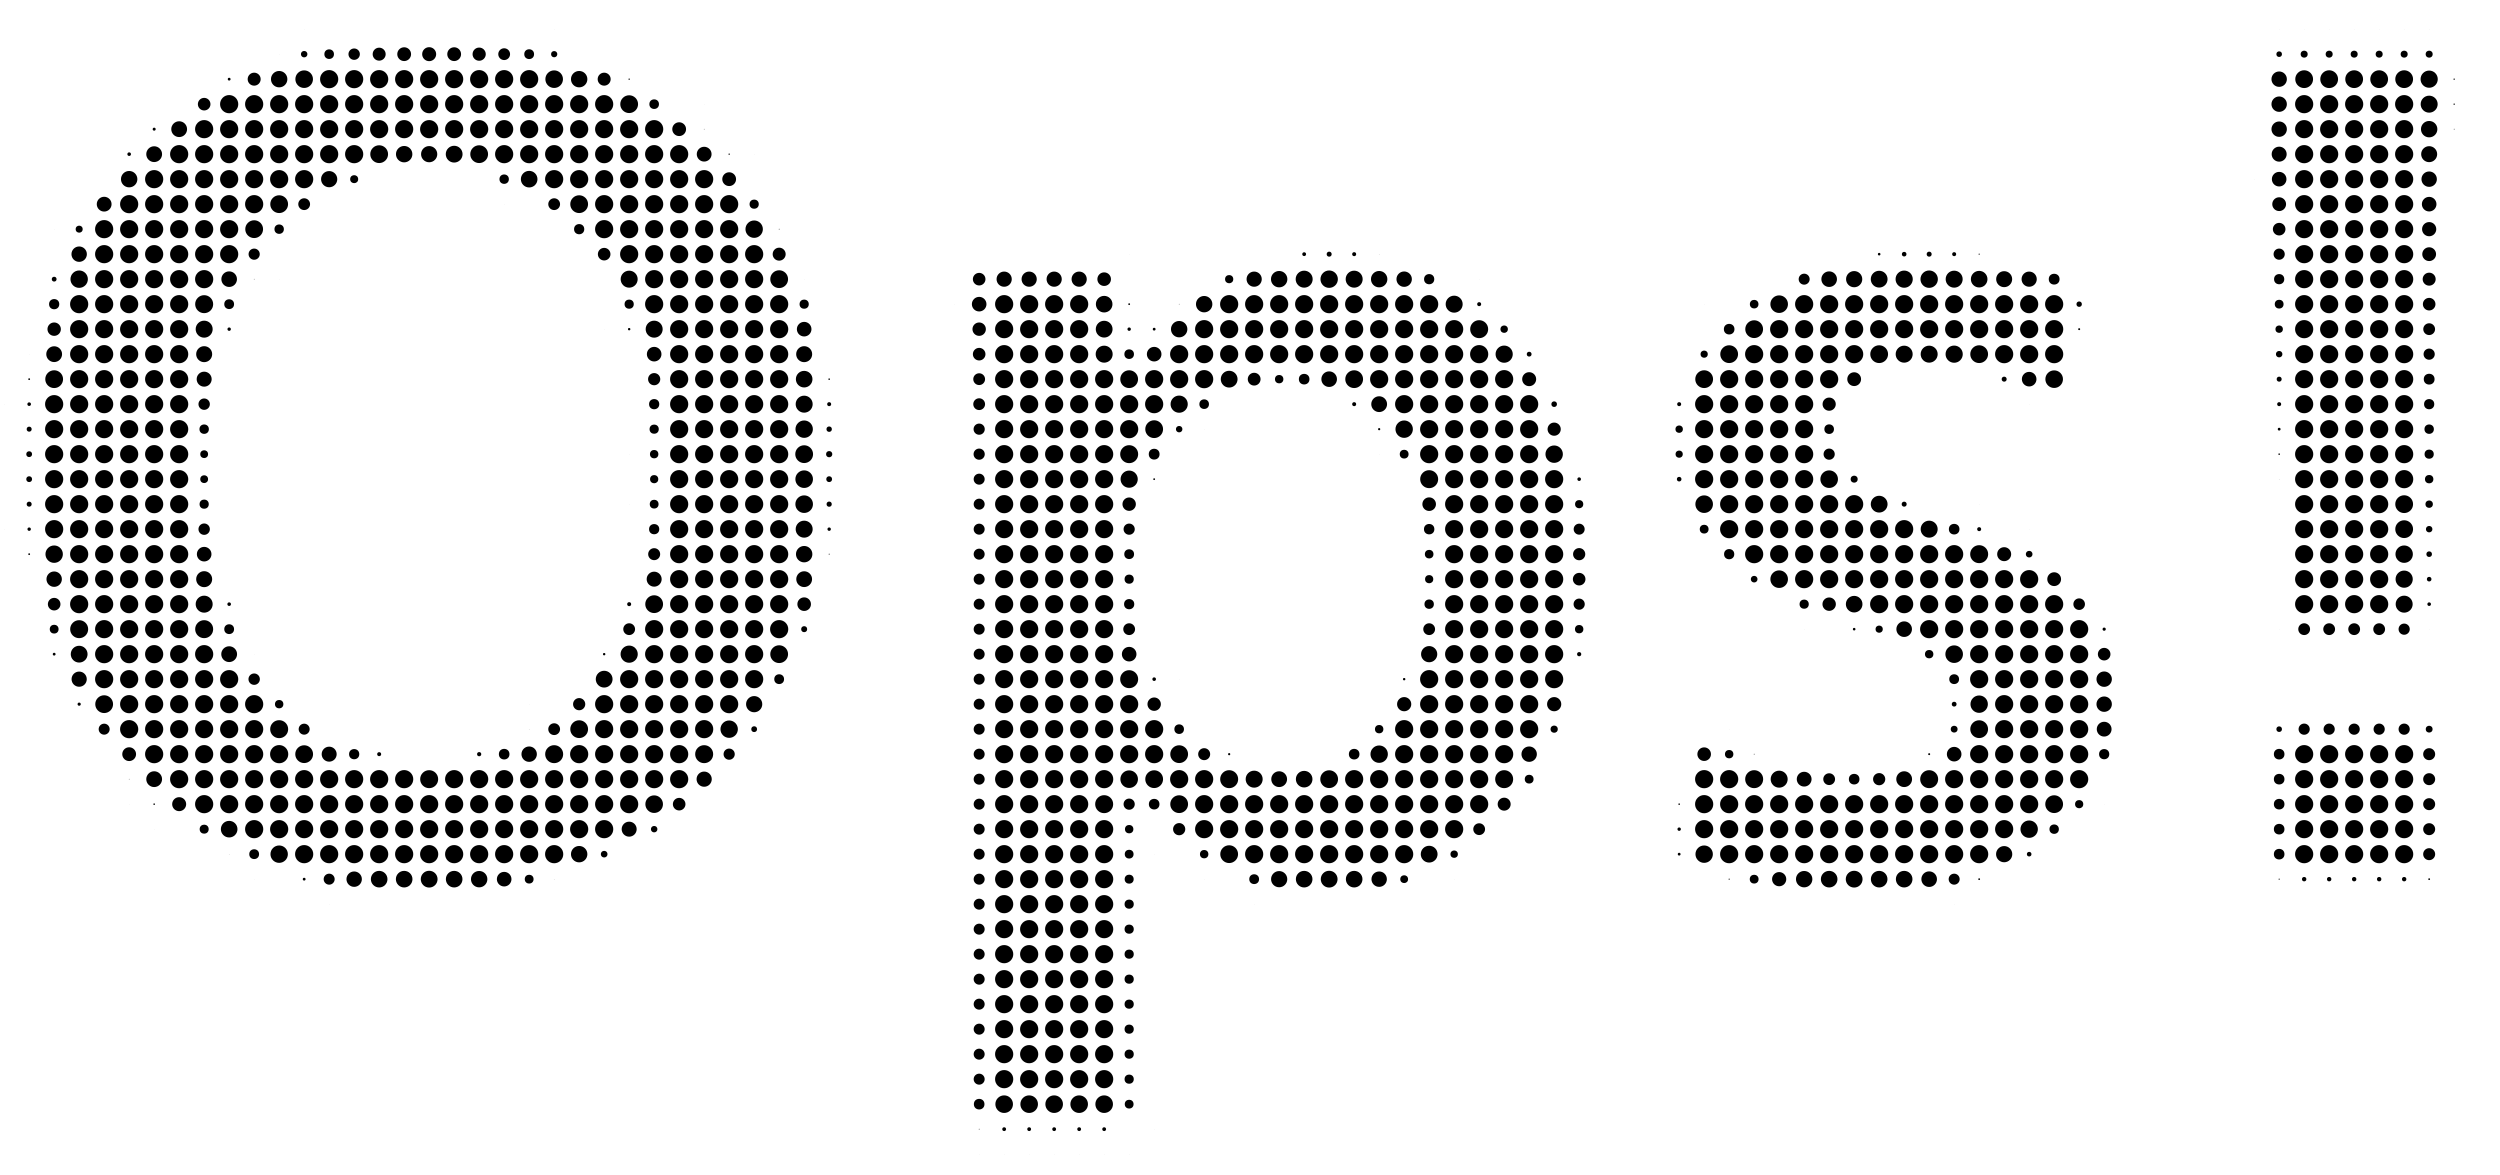 <svg viewBox="-0.5 -0.5 300 141" xmlns="http://www.w3.org/2000/svg" xmlns:xlink="http://www.w3.org/1999/xlink" version="1.1" preserveAspectRatio="xMinYMid slice"><g stroke="none" fill="#000"><g><circle cx="36" cy="3" r="0.012"></circle><circle cx="66" cy="3" r="0.012"></circle><circle cx="273" cy="3" r="0.012"></circle><circle cx="276" cy="3" r="0.012"></circle><circle cx="279" cy="3" r="0.012"></circle><circle cx="282" cy="3" r="0.012"></circle><circle cx="285" cy="3" r="0.012"></circle><circle cx="288" cy="3" r="0.012"></circle><circle cx="291" cy="3" r="0.012"></circle><circle cx="33" cy="6" r="0.012"></circle><circle cx="84" cy="12" r="0.012"></circle><circle cx="90" cy="18" r="0.012"></circle><circle cx="270" cy="21" r="0.012"></circle><circle cx="60" cy="24" r="0.012"></circle><circle cx="6" cy="27" r="0.012"></circle><circle cx="135" cy="30" r="0.012"></circle><circle cx="33" cy="33" r="0.012"></circle><circle cx="96" cy="33" r="0.012"></circle><circle cx="177" cy="33" r="0.012"></circle><circle cx="114" cy="36" r="0.012"></circle><circle cx="204" cy="36" r="0.012"></circle><circle cx="72" cy="39" r="0.012"></circle><circle cx="3" cy="42" r="0.012"></circle><circle cx="0" cy="48" r="0.012"></circle><circle cx="243" cy="48" r="0.012"></circle><circle cx="144" cy="51" r="0.012"></circle><circle cx="75" cy="54" r="0.012"></circle><circle cx="165" cy="54" r="0.012"></circle><circle cx="75" cy="60" r="0.012"></circle><circle cx="237" cy="60" r="0.012"></circle><circle cx="0" cy="63" r="0.012"></circle><circle cx="243" cy="63" r="0.012"></circle><circle cx="216" cy="75" r="0.012"></circle><circle cx="273" cy="75" r="0.012"></circle><circle cx="291" cy="75" r="0.012"></circle><circle cx="30" cy="78" r="0.012"></circle><circle cx="141" cy="81" r="0.012"></circle><circle cx="63" cy="84" r="0.012"></circle><circle cx="207" cy="87" r="0.012"></circle><circle cx="15" cy="96" r="0.012"></circle><circle cx="252" cy="96" r="0.012"></circle><circle cx="18" cy="99" r="0.012"></circle><circle cx="138" cy="102" r="0.012"></circle><circle cx="30" cy="105" r="0.012"></circle><circle cx="144" cy="105" r="0.012"></circle><circle cx="174" cy="105" r="0.012"></circle><circle cx="39" cy="108" r="0.012"></circle><circle cx="150" cy="108" r="0.012"></circle><circle cx="234" cy="108" r="0.012"></circle><circle cx="138" cy="135" r="0.012"></circle><circle cx="117" cy="138" r="0.012"></circle><circle cx="120" cy="138" r="0.012"></circle><circle cx="123" cy="138" r="0.012"></circle><circle cx="126" cy="138" r="0.012"></circle><circle cx="129" cy="138" r="0.012"></circle><circle cx="132" cy="138" r="0.012"></circle><circle cx="135" cy="138" r="0.012"></circle></g><g><circle cx="39" cy="3" r="-0.276"></circle><circle cx="15" cy="15" r="-0.276"></circle><circle cx="120" cy="30" r="-0.276"></circle><circle cx="123" cy="30" r="-0.276"></circle><circle cx="126" cy="30" r="-0.276"></circle><circle cx="129" cy="30" r="-0.276"></circle><circle cx="171" cy="30" r="-0.276"></circle><circle cx="0" cy="51" r="-0.276"></circle><circle cx="222" cy="54" r="-0.276"></circle><circle cx="225" cy="57" r="-0.276"></circle><circle cx="0" cy="60" r="-0.276"></circle><circle cx="138" cy="63" r="-0.276"></circle><circle cx="246" cy="66" r="-0.276"></circle><circle cx="36" cy="84" r="-0.276"></circle><circle cx="276" cy="84" r="-0.276"></circle><circle cx="279" cy="84" r="-0.276"></circle><circle cx="282" cy="84" r="-0.276"></circle><circle cx="285" cy="84" r="-0.276"></circle><circle cx="288" cy="84" r="-0.276"></circle><circle cx="294" cy="87" r="-0.276"></circle><circle cx="228" cy="90" r="-0.276"></circle><circle cx="33" cy="105" r="-0.276"></circle><circle cx="138" cy="108" r="-0.276"></circle><circle cx="156" cy="108" r="-0.276"></circle><circle cx="162" cy="108" r="-0.276"></circle><circle cx="138" cy="111" r="-0.276"></circle><circle cx="138" cy="114" r="-0.276"></circle><circle cx="138" cy="117" r="-0.276"></circle><circle cx="138" cy="120" r="-0.276"></circle><circle cx="138" cy="123" r="-0.276"></circle><circle cx="138" cy="126" r="-0.276"></circle><circle cx="138" cy="129" r="-0.276"></circle><circle cx="138" cy="132" r="-0.276"></circle></g><g><circle cx="42" cy="3" r="-0.24"></circle><circle cx="72" cy="6" r="-0.24"></circle><circle cx="48" cy="21" r="-0.24"></circle><circle cx="33" cy="30" r="-0.24"></circle><circle cx="150" cy="30" r="-0.24"></circle><circle cx="168" cy="30" r="-0.24"></circle><circle cx="219" cy="30" r="-0.24"></circle><circle cx="114" cy="33" r="-0.24"></circle><circle cx="144" cy="33" r="-0.24"></circle><circle cx="99" cy="39" r="-0.24"></circle><circle cx="204" cy="39" r="-0.24"></circle><circle cx="294" cy="42" r="-0.24"></circle><circle cx="147" cy="48" r="-0.24"></circle><circle cx="249" cy="48" r="-0.24"></circle><circle cx="294" cy="51" r="-0.24"></circle><circle cx="204" cy="66" r="-0.24"></circle><circle cx="252" cy="72" r="-0.24"></circle><circle cx="273" cy="72" r="-0.24"></circle><circle cx="3" cy="75" r="-0.24"></circle><circle cx="138" cy="75" r="-0.24"></circle><circle cx="168" cy="78" r="-0.24"></circle><circle cx="276" cy="78" r="-0.24"></circle><circle cx="279" cy="78" r="-0.24"></circle><circle cx="282" cy="78" r="-0.24"></circle><circle cx="285" cy="78" r="-0.24"></circle><circle cx="144" cy="87" r="-0.24"></circle><circle cx="162" cy="87" r="-0.24"></circle><circle cx="189" cy="87" r="-0.24"></circle><circle cx="201" cy="87" r="-0.24"></circle><circle cx="255" cy="87" r="-0.24"></circle><circle cx="294" cy="90" r="-0.24"></circle><circle cx="294" cy="93" r="-0.24"></circle><circle cx="294" cy="96" r="-0.24"></circle><circle cx="81" cy="99" r="-0.24"></circle><circle cx="249" cy="99" r="-0.24"></circle><circle cx="294" cy="99" r="-0.24"></circle><circle cx="246" cy="102" r="-0.24"></circle><circle cx="294" cy="102" r="-0.24"></circle><circle cx="54" cy="108" r="-0.24"></circle><circle cx="153" cy="108" r="-0.24"></circle><circle cx="219" cy="108" r="-0.24"></circle><circle cx="222" cy="108" r="-0.24"></circle></g><g><circle cx="45" cy="3" r="-0.168"></circle><circle cx="81" cy="12" r="-0.168"></circle><circle cx="237" cy="45" r="-0.168"></circle><circle cx="222" cy="48" r="-0.168"></circle><circle cx="138" cy="69" r="-0.168"></circle><circle cx="99" cy="72" r="-0.168"></circle><circle cx="84" cy="96" r="-0.168"></circle><circle cx="183" cy="96" r="-0.168"></circle><circle cx="177" cy="102" r="-0.168"></circle><circle cx="60" cy="108" r="-0.168"></circle></g><g><circle cx="48" cy="3" r="-0.12"></circle><circle cx="294" cy="6" r="-0.12"></circle><circle cx="39" cy="24" r="-0.12"></circle><circle cx="240" cy="30" r="-0.12"></circle><circle cx="294" cy="30" r="-0.12"></circle><circle cx="3" cy="39" r="-0.12"></circle><circle cx="27" cy="42" r="-0.12"></circle><circle cx="186" cy="45" r="-0.12"></circle><circle cx="168" cy="57" r="-0.12"></circle><circle cx="201" cy="60" r="-0.12"></circle><circle cx="231" cy="60" r="-0.12"></circle><circle cx="273" cy="63" r="-0.12"></circle><circle cx="201" cy="90" r="-0.12"></circle></g><g><circle cx="51" cy="3" r="-0.108"></circle><circle cx="90" cy="21" r="-0.108"></circle><circle cx="294" cy="27" r="-0.108"></circle><circle cx="174" cy="33" r="-0.108"></circle><circle cx="189" cy="54" r="-0.108"></circle><circle cx="240" cy="63" r="-0.108"></circle></g><g><circle cx="54" cy="3" r="-0.132"></circle><circle cx="48" cy="90" r="-0.132"></circle></g><g><circle cx="57" cy="3" r="-0.156"></circle><circle cx="93" cy="84" r="-0.156"></circle><circle cx="171" cy="105" r="-0.156"></circle></g><g><circle cx="60" cy="3" r="-0.204"></circle><circle cx="270" cy="9" r="-0.204"></circle><circle cx="66" cy="27" r="-0.204"></circle><circle cx="69" cy="30" r="-0.204"></circle><circle cx="207" cy="36" r="-0.204"></circle><circle cx="273" cy="66" r="-0.204"></circle><circle cx="213" cy="72" r="-0.204"></circle><circle cx="96" cy="78" r="-0.204"></circle><circle cx="204" cy="87" r="-0.204"></circle></g><g><circle cx="63" cy="3" r="-0.324"></circle><circle cx="93" cy="24" r="-0.324"></circle><circle cx="180" cy="36" r="-0.324"></circle><circle cx="228" cy="45" r="-0.324"></circle><circle cx="234" cy="45" r="-0.324"></circle><circle cx="138" cy="72" r="-0.324"></circle><circle cx="30" cy="75" r="-0.324"></circle><circle cx="33" cy="81" r="-0.324"></circle><circle cx="69" cy="81" r="-0.324"></circle><circle cx="255" cy="81" r="-0.324"></circle><circle cx="24" cy="102" r="-0.324"></circle><circle cx="294" cy="105" r="-0.324"></circle><circle cx="57" cy="108" r="-0.324"></circle></g><g><circle cx="30" cy="6" r="-0.264"></circle><circle cx="141" cy="54" r="-0.264"></circle><circle cx="249" cy="69" r="-0.264"></circle><circle cx="255" cy="84" r="-0.264"></circle><circle cx="273" cy="84" r="-0.264"></circle><circle cx="45" cy="108" r="-0.264"></circle><circle cx="228" cy="108" r="-0.264"></circle></g><g><circle cx="36" cy="6" r="0.384"></circle><circle cx="273" cy="42" r="0.384"></circle><circle cx="141" cy="51" r="0.384"></circle><circle cx="291" cy="63" r="0.384"></circle><circle cx="78" cy="99" r="0.384"></circle></g><g><circle cx="39" cy="6" r="0.576"></circle><circle cx="78" cy="12" r="0.576"></circle><circle cx="135" cy="42" r="0.576"></circle><circle cx="144" cy="48" r="0.576"></circle><circle cx="219" cy="51" r="0.576"></circle><circle cx="141" cy="87" r="0.576"></circle></g><g><circle cx="42" cy="6" r="0.684"></circle><circle cx="24" cy="48" r="0.684"></circle><circle cx="24" cy="63" r="0.684"></circle><circle cx="30" cy="81" r="0.684"></circle></g><g><circle cx="45" cy="6" r="0.78"></circle><circle cx="30" cy="9" r="0.78"></circle><circle cx="72" cy="9" r="0.78"></circle><circle cx="93" cy="30" r="0.78"></circle><circle cx="291" cy="33" r="0.78"></circle><circle cx="180" cy="96" r="0.78"></circle></g><g><circle cx="48" cy="6" r="0.828"></circle><circle cx="54" cy="6" r="0.828"></circle><circle cx="81" cy="15" r="0.828"></circle><circle cx="87" cy="21" r="0.828"></circle><circle cx="273" cy="24" r="0.828"></circle><circle cx="291" cy="30" r="0.828"></circle><circle cx="222" cy="45" r="0.828"></circle><circle cx="246" cy="69" r="0.828"></circle><circle cx="15" cy="90" r="0.828"></circle></g><g><circle cx="51" cy="6" r="0.84"></circle><circle cx="183" cy="45" r="0.84"></circle><circle cx="240" cy="66" r="0.84"></circle><circle cx="21" cy="96" r="0.84"></circle></g><g><circle cx="57" cy="6" r="0.792"></circle><circle cx="219" cy="48" r="0.792"></circle><circle cx="186" cy="51" r="0.792"></circle></g><g><circle cx="60" cy="6" r="0.708"></circle><circle cx="36" cy="24" r="0.708"></circle><circle cx="66" cy="24" r="0.708"></circle><circle cx="291" cy="39" r="0.708"></circle><circle cx="117" cy="45" r="0.708"></circle><circle cx="117" cy="48" r="0.708"></circle><circle cx="75" cy="75" r="0.708"></circle><circle cx="135" cy="75" r="0.708"></circle><circle cx="171" cy="75" r="0.708"></circle><circle cx="276" cy="75" r="0.708"></circle><circle cx="279" cy="75" r="0.708"></circle><circle cx="282" cy="75" r="0.708"></circle><circle cx="285" cy="75" r="0.708"></circle><circle cx="66" cy="87" r="0.708"></circle><circle cx="219" cy="93" r="0.708"></circle><circle cx="177" cy="99" r="0.708"></circle></g><g><circle cx="63" cy="6" r="0.588"></circle><circle cx="27" cy="36" r="0.588"></circle><circle cx="135" cy="66" r="0.588"></circle><circle cx="27" cy="75" r="0.588"></circle><circle cx="93" cy="81" r="0.588"></circle><circle cx="234" cy="81" r="0.588"></circle><circle cx="30" cy="102" r="0.588"></circle><circle cx="150" cy="105" r="0.588"></circle></g><g><circle cx="66" cy="6" r="0.372"></circle><circle cx="99" cy="54" r="0.372"></circle></g><g><circle cx="69" cy="6" r="-0.012"></circle><circle cx="12" cy="21" r="-0.012"></circle><circle cx="57" cy="21" r="-0.012"></circle><circle cx="294" cy="21" r="-0.012"></circle><circle cx="153" cy="30" r="-0.012"></circle><circle cx="39" cy="87" r="-0.012"></circle><circle cx="201" cy="93" r="-0.012"></circle><circle cx="135" cy="135" r="-0.012"></circle></g><g><circle cx="270" cy="6" r="-0.288"></circle><circle cx="24" cy="9" r="-0.288"></circle><circle cx="78" cy="9" r="-0.288"></circle><circle cx="51" cy="21" r="-0.288"></circle><circle cx="9" cy="24" r="-0.288"></circle><circle cx="36" cy="27" r="-0.288"></circle><circle cx="3" cy="36" r="-0.288"></circle><circle cx="294" cy="45" r="-0.288"></circle><circle cx="294" cy="48" r="-0.288"></circle><circle cx="168" cy="60" r="-0.288"></circle><circle cx="234" cy="60" r="-0.288"></circle><circle cx="75" cy="63" r="-0.288"></circle><circle cx="168" cy="63" r="-0.288"></circle><circle cx="72" cy="75" r="-0.288"></circle><circle cx="168" cy="75" r="-0.288"></circle><circle cx="225" cy="78" r="-0.288"></circle><circle cx="6" cy="81" r="-0.288"></circle><circle cx="231" cy="81" r="-0.288"></circle><circle cx="165" cy="84" r="-0.288"></circle><circle cx="9" cy="87" r="-0.288"></circle><circle cx="213" cy="90" r="-0.288"></circle><circle cx="186" cy="93" r="-0.288"></circle><circle cx="204" cy="105" r="-0.288"></circle><circle cx="240" cy="105" r="-0.288"></circle><circle cx="42" cy="108" r="-0.288"></circle><circle cx="165" cy="108" r="-0.288"></circle><circle cx="216" cy="108" r="-0.288"></circle></g><g><circle cx="273" cy="6" r="0.336"></circle><circle cx="186" cy="48" r="0.336"></circle><circle cx="291" cy="66" r="0.336"></circle><circle cx="273" cy="87" r="0.336"></circle></g><g><circle cx="276" cy="6" r="0.42"></circle><circle cx="279" cy="6" r="0.42"></circle><circle cx="282" cy="6" r="0.42"></circle><circle cx="285" cy="6" r="0.42"></circle><circle cx="288" cy="6" r="0.42"></circle><circle cx="291" cy="6" r="0.42"></circle><circle cx="9" cy="27" r="0.42"></circle><circle cx="222" cy="57" r="0.42"></circle></g><g><circle cx="27" cy="9" r="0.168"></circle><circle cx="138" cy="39" r="0.168"></circle><circle cx="273" cy="51" r="0.168"></circle><circle cx="6" cy="78" r="0.168"></circle><circle cx="201" cy="102" r="0.168"></circle><circle cx="36" cy="105" r="0.168"></circle></g><g><circle cx="33" cy="9" r="0.984"></circle><circle cx="69" cy="9" r="0.984"></circle><circle cx="291" cy="15" r="0.984"></circle><circle cx="48" cy="18" r="0.984"></circle><circle cx="15" cy="21" r="0.984"></circle><circle cx="153" cy="33" r="0.984"></circle><circle cx="165" cy="33" r="0.984"></circle><circle cx="144" cy="36" r="0.984"></circle><circle cx="141" cy="39" r="0.984"></circle><circle cx="96" cy="66" r="0.984"></circle><circle cx="69" cy="102" r="0.984"></circle><circle cx="57" cy="105" r="0.984"></circle><circle cx="216" cy="105" r="0.984"></circle></g><g><circle cx="36" cy="9" r="1.056"></circle><circle cx="66" cy="9" r="1.056"></circle><circle cx="213" cy="36" r="1.056"></circle><circle cx="246" cy="45" r="1.056"></circle><circle cx="96" cy="57" r="1.056"></circle><circle cx="219" cy="57" r="1.056"></circle><circle cx="96" cy="60" r="1.056"></circle><circle cx="204" cy="60" r="1.056"></circle><circle cx="213" cy="69" r="1.056"></circle><circle cx="234" cy="78" r="1.056"></circle><circle cx="135" cy="93" r="1.056"></circle><circle cx="78" cy="96" r="1.056"></circle><circle cx="120" cy="132" r="1.056"></circle><circle cx="123" cy="132" r="1.056"></circle><circle cx="126" cy="132" r="1.056"></circle><circle cx="129" cy="132" r="1.056"></circle><circle cx="132" cy="132" r="1.056"></circle></g><g><circle cx="39" cy="9" r="1.092"></circle><circle cx="42" cy="9" r="1.092"></circle><circle cx="45" cy="9" r="1.092"></circle><circle cx="48" cy="9" r="1.092"></circle><circle cx="51" cy="9" r="1.092"></circle><circle cx="54" cy="9" r="1.092"></circle><circle cx="57" cy="9" r="1.092"></circle><circle cx="60" cy="9" r="1.092"></circle><circle cx="63" cy="9" r="1.092"></circle><circle cx="27" cy="12" r="1.092"></circle><circle cx="30" cy="12" r="1.092"></circle><circle cx="33" cy="12" r="1.092"></circle><circle cx="36" cy="12" r="1.092"></circle><circle cx="39" cy="12" r="1.092"></circle><circle cx="42" cy="12" r="1.092"></circle><circle cx="45" cy="12" r="1.092"></circle><circle cx="48" cy="12" r="1.092"></circle><circle cx="51" cy="12" r="1.092"></circle><circle cx="54" cy="12" r="1.092"></circle><circle cx="57" cy="12" r="1.092"></circle><circle cx="60" cy="12" r="1.092"></circle><circle cx="63" cy="12" r="1.092"></circle><circle cx="66" cy="12" r="1.092"></circle><circle cx="69" cy="12" r="1.092"></circle><circle cx="72" cy="12" r="1.092"></circle><circle cx="276" cy="12" r="1.092"></circle><circle cx="279" cy="12" r="1.092"></circle><circle cx="282" cy="12" r="1.092"></circle><circle cx="285" cy="12" r="1.092"></circle><circle cx="288" cy="12" r="1.092"></circle><circle cx="24" cy="15" r="1.092"></circle><circle cx="27" cy="15" r="1.092"></circle><circle cx="30" cy="15" r="1.092"></circle><circle cx="33" cy="15" r="1.092"></circle><circle cx="36" cy="15" r="1.092"></circle><circle cx="39" cy="15" r="1.092"></circle><circle cx="42" cy="15" r="1.092"></circle><circle cx="45" cy="15" r="1.092"></circle><circle cx="48" cy="15" r="1.092"></circle><circle cx="51" cy="15" r="1.092"></circle><circle cx="54" cy="15" r="1.092"></circle><circle cx="57" cy="15" r="1.092"></circle><circle cx="60" cy="15" r="1.092"></circle><circle cx="63" cy="15" r="1.092"></circle><circle cx="66" cy="15" r="1.092"></circle><circle cx="69" cy="15" r="1.092"></circle><circle cx="72" cy="15" r="1.092"></circle><circle cx="75" cy="15" r="1.092"></circle><circle cx="78" cy="15" r="1.092"></circle><circle cx="276" cy="15" r="1.092"></circle><circle cx="279" cy="15" r="1.092"></circle><circle cx="282" cy="15" r="1.092"></circle><circle cx="285" cy="15" r="1.092"></circle><circle cx="288" cy="15" r="1.092"></circle><circle cx="21" cy="18" r="1.092"></circle><circle cx="24" cy="18" r="1.092"></circle><circle cx="27" cy="18" r="1.092"></circle><circle cx="30" cy="18" r="1.092"></circle><circle cx="33" cy="18" r="1.092"></circle><circle cx="36" cy="18" r="1.092"></circle><circle cx="39" cy="18" r="1.092"></circle><circle cx="42" cy="18" r="1.092"></circle><circle cx="60" cy="18" r="1.092"></circle><circle cx="63" cy="18" r="1.092"></circle><circle cx="66" cy="18" r="1.092"></circle><circle cx="69" cy="18" r="1.092"></circle><circle cx="72" cy="18" r="1.092"></circle><circle cx="75" cy="18" r="1.092"></circle><circle cx="78" cy="18" r="1.092"></circle><circle cx="81" cy="18" r="1.092"></circle><circle cx="276" cy="18" r="1.092"></circle><circle cx="279" cy="18" r="1.092"></circle><circle cx="282" cy="18" r="1.092"></circle><circle cx="285" cy="18" r="1.092"></circle><circle cx="288" cy="18" r="1.092"></circle><circle cx="18" cy="21" r="1.092"></circle><circle cx="21" cy="21" r="1.092"></circle><circle cx="24" cy="21" r="1.092"></circle><circle cx="27" cy="21" r="1.092"></circle><circle cx="30" cy="21" r="1.092"></circle><circle cx="33" cy="21" r="1.092"></circle><circle cx="36" cy="21" r="1.092"></circle><circle cx="66" cy="21" r="1.092"></circle><circle cx="69" cy="21" r="1.092"></circle><circle cx="72" cy="21" r="1.092"></circle><circle cx="75" cy="21" r="1.092"></circle><circle cx="78" cy="21" r="1.092"></circle><circle cx="81" cy="21" r="1.092"></circle><circle cx="84" cy="21" r="1.092"></circle><circle cx="276" cy="21" r="1.092"></circle><circle cx="279" cy="21" r="1.092"></circle><circle cx="282" cy="21" r="1.092"></circle><circle cx="285" cy="21" r="1.092"></circle><circle cx="288" cy="21" r="1.092"></circle><circle cx="15" cy="24" r="1.092"></circle><circle cx="18" cy="24" r="1.092"></circle><circle cx="21" cy="24" r="1.092"></circle><circle cx="24" cy="24" r="1.092"></circle><circle cx="27" cy="24" r="1.092"></circle><circle cx="30" cy="24" r="1.092"></circle><circle cx="72" cy="24" r="1.092"></circle><circle cx="75" cy="24" r="1.092"></circle><circle cx="78" cy="24" r="1.092"></circle><circle cx="81" cy="24" r="1.092"></circle><circle cx="84" cy="24" r="1.092"></circle><circle cx="87" cy="24" r="1.092"></circle><circle cx="276" cy="24" r="1.092"></circle><circle cx="279" cy="24" r="1.092"></circle><circle cx="282" cy="24" r="1.092"></circle><circle cx="285" cy="24" r="1.092"></circle><circle cx="288" cy="24" r="1.092"></circle><circle cx="12" cy="27" r="1.092"></circle><circle cx="15" cy="27" r="1.092"></circle><circle cx="18" cy="27" r="1.092"></circle><circle cx="21" cy="27" r="1.092"></circle><circle cx="24" cy="27" r="1.092"></circle><circle cx="27" cy="27" r="1.092"></circle><circle cx="72" cy="27" r="1.092"></circle><circle cx="75" cy="27" r="1.092"></circle><circle cx="78" cy="27" r="1.092"></circle><circle cx="81" cy="27" r="1.092"></circle><circle cx="84" cy="27" r="1.092"></circle><circle cx="87" cy="27" r="1.092"></circle><circle cx="276" cy="27" r="1.092"></circle><circle cx="279" cy="27" r="1.092"></circle><circle cx="282" cy="27" r="1.092"></circle><circle cx="285" cy="27" r="1.092"></circle><circle cx="288" cy="27" r="1.092"></circle><circle cx="12" cy="30" r="1.092"></circle><circle cx="15" cy="30" r="1.092"></circle><circle cx="18" cy="30" r="1.092"></circle><circle cx="21" cy="30" r="1.092"></circle><circle cx="24" cy="30" r="1.092"></circle><circle cx="27" cy="30" r="1.092"></circle><circle cx="75" cy="30" r="1.092"></circle><circle cx="78" cy="30" r="1.092"></circle><circle cx="81" cy="30" r="1.092"></circle><circle cx="84" cy="30" r="1.092"></circle><circle cx="87" cy="30" r="1.092"></circle><circle cx="90" cy="30" r="1.092"></circle><circle cx="276" cy="30" r="1.092"></circle><circle cx="279" cy="30" r="1.092"></circle><circle cx="282" cy="30" r="1.092"></circle><circle cx="285" cy="30" r="1.092"></circle><circle cx="288" cy="30" r="1.092"></circle><circle cx="12" cy="33" r="1.092"></circle><circle cx="15" cy="33" r="1.092"></circle><circle cx="18" cy="33" r="1.092"></circle><circle cx="21" cy="33" r="1.092"></circle><circle cx="24" cy="33" r="1.092"></circle><circle cx="78" cy="33" r="1.092"></circle><circle cx="81" cy="33" r="1.092"></circle><circle cx="84" cy="33" r="1.092"></circle><circle cx="87" cy="33" r="1.092"></circle><circle cx="90" cy="33" r="1.092"></circle><circle cx="276" cy="33" r="1.092"></circle><circle cx="279" cy="33" r="1.092"></circle><circle cx="282" cy="33" r="1.092"></circle><circle cx="285" cy="33" r="1.092"></circle><circle cx="288" cy="33" r="1.092"></circle><circle cx="9" cy="36" r="1.092"></circle><circle cx="12" cy="36" r="1.092"></circle><circle cx="15" cy="36" r="1.092"></circle><circle cx="18" cy="36" r="1.092"></circle><circle cx="21" cy="36" r="1.092"></circle><circle cx="78" cy="36" r="1.092"></circle><circle cx="81" cy="36" r="1.092"></circle><circle cx="84" cy="36" r="1.092"></circle><circle cx="87" cy="36" r="1.092"></circle><circle cx="90" cy="36" r="1.092"></circle><circle cx="93" cy="36" r="1.092"></circle><circle cx="120" cy="36" r="1.092"></circle><circle cx="123" cy="36" r="1.092"></circle><circle cx="126" cy="36" r="1.092"></circle><circle cx="129" cy="36" r="1.092"></circle><circle cx="147" cy="36" r="1.092"></circle><circle cx="150" cy="36" r="1.092"></circle><circle cx="153" cy="36" r="1.092"></circle><circle cx="156" cy="36" r="1.092"></circle><circle cx="159" cy="36" r="1.092"></circle><circle cx="162" cy="36" r="1.092"></circle><circle cx="165" cy="36" r="1.092"></circle><circle cx="168" cy="36" r="1.092"></circle><circle cx="171" cy="36" r="1.092"></circle><circle cx="216" cy="36" r="1.092"></circle><circle cx="219" cy="36" r="1.092"></circle><circle cx="222" cy="36" r="1.092"></circle><circle cx="225" cy="36" r="1.092"></circle><circle cx="228" cy="36" r="1.092"></circle><circle cx="231" cy="36" r="1.092"></circle><circle cx="234" cy="36" r="1.092"></circle><circle cx="237" cy="36" r="1.092"></circle><circle cx="240" cy="36" r="1.092"></circle><circle cx="243" cy="36" r="1.092"></circle><circle cx="246" cy="36" r="1.092"></circle><circle cx="276" cy="36" r="1.092"></circle><circle cx="279" cy="36" r="1.092"></circle><circle cx="282" cy="36" r="1.092"></circle><circle cx="285" cy="36" r="1.092"></circle><circle cx="288" cy="36" r="1.092"></circle><circle cx="9" cy="39" r="1.092"></circle><circle cx="12" cy="39" r="1.092"></circle><circle cx="15" cy="39" r="1.092"></circle><circle cx="18" cy="39" r="1.092"></circle><circle cx="21" cy="39" r="1.092"></circle><circle cx="81" cy="39" r="1.092"></circle><circle cx="84" cy="39" r="1.092"></circle><circle cx="87" cy="39" r="1.092"></circle><circle cx="90" cy="39" r="1.092"></circle><circle cx="93" cy="39" r="1.092"></circle><circle cx="120" cy="39" r="1.092"></circle><circle cx="123" cy="39" r="1.092"></circle><circle cx="126" cy="39" r="1.092"></circle><circle cx="129" cy="39" r="1.092"></circle><circle cx="144" cy="39" r="1.092"></circle><circle cx="147" cy="39" r="1.092"></circle><circle cx="150" cy="39" r="1.092"></circle><circle cx="153" cy="39" r="1.092"></circle><circle cx="156" cy="39" r="1.092"></circle><circle cx="159" cy="39" r="1.092"></circle><circle cx="162" cy="39" r="1.092"></circle><circle cx="165" cy="39" r="1.092"></circle><circle cx="168" cy="39" r="1.092"></circle><circle cx="171" cy="39" r="1.092"></circle><circle cx="174" cy="39" r="1.092"></circle><circle cx="213" cy="39" r="1.092"></circle><circle cx="216" cy="39" r="1.092"></circle><circle cx="219" cy="39" r="1.092"></circle><circle cx="222" cy="39" r="1.092"></circle><circle cx="225" cy="39" r="1.092"></circle><circle cx="228" cy="39" r="1.092"></circle><circle cx="231" cy="39" r="1.092"></circle><circle cx="234" cy="39" r="1.092"></circle><circle cx="237" cy="39" r="1.092"></circle><circle cx="240" cy="39" r="1.092"></circle><circle cx="243" cy="39" r="1.092"></circle><circle cx="246" cy="39" r="1.092"></circle><circle cx="276" cy="39" r="1.092"></circle><circle cx="279" cy="39" r="1.092"></circle><circle cx="282" cy="39" r="1.092"></circle><circle cx="285" cy="39" r="1.092"></circle><circle cx="288" cy="39" r="1.092"></circle><circle cx="9" cy="42" r="1.092"></circle><circle cx="12" cy="42" r="1.092"></circle><circle cx="15" cy="42" r="1.092"></circle><circle cx="18" cy="42" r="1.092"></circle><circle cx="21" cy="42" r="1.092"></circle><circle cx="81" cy="42" r="1.092"></circle><circle cx="84" cy="42" r="1.092"></circle><circle cx="87" cy="42" r="1.092"></circle><circle cx="90" cy="42" r="1.092"></circle><circle cx="93" cy="42" r="1.092"></circle><circle cx="120" cy="42" r="1.092"></circle><circle cx="123" cy="42" r="1.092"></circle><circle cx="126" cy="42" r="1.092"></circle><circle cx="129" cy="42" r="1.092"></circle><circle cx="141" cy="42" r="1.092"></circle><circle cx="144" cy="42" r="1.092"></circle><circle cx="147" cy="42" r="1.092"></circle><circle cx="150" cy="42" r="1.092"></circle><circle cx="153" cy="42" r="1.092"></circle><circle cx="156" cy="42" r="1.092"></circle><circle cx="159" cy="42" r="1.092"></circle><circle cx="162" cy="42" r="1.092"></circle><circle cx="165" cy="42" r="1.092"></circle><circle cx="168" cy="42" r="1.092"></circle><circle cx="171" cy="42" r="1.092"></circle><circle cx="174" cy="42" r="1.092"></circle><circle cx="177" cy="42" r="1.092"></circle><circle cx="210" cy="42" r="1.092"></circle><circle cx="213" cy="42" r="1.092"></circle><circle cx="216" cy="42" r="1.092"></circle><circle cx="219" cy="42" r="1.092"></circle><circle cx="222" cy="42" r="1.092"></circle><circle cx="240" cy="42" r="1.092"></circle><circle cx="243" cy="42" r="1.092"></circle><circle cx="246" cy="42" r="1.092"></circle><circle cx="276" cy="42" r="1.092"></circle><circle cx="279" cy="42" r="1.092"></circle><circle cx="282" cy="42" r="1.092"></circle><circle cx="285" cy="42" r="1.092"></circle><circle cx="288" cy="42" r="1.092"></circle><circle cx="9" cy="45" r="1.092"></circle><circle cx="12" cy="45" r="1.092"></circle><circle cx="15" cy="45" r="1.092"></circle><circle cx="18" cy="45" r="1.092"></circle><circle cx="21" cy="45" r="1.092"></circle><circle cx="81" cy="45" r="1.092"></circle><circle cx="84" cy="45" r="1.092"></circle><circle cx="87" cy="45" r="1.092"></circle><circle cx="90" cy="45" r="1.092"></circle><circle cx="93" cy="45" r="1.092"></circle><circle cx="120" cy="45" r="1.092"></circle><circle cx="123" cy="45" r="1.092"></circle><circle cx="126" cy="45" r="1.092"></circle><circle cx="129" cy="45" r="1.092"></circle><circle cx="132" cy="45" r="1.092"></circle><circle cx="138" cy="45" r="1.092"></circle><circle cx="141" cy="45" r="1.092"></circle><circle cx="144" cy="45" r="1.092"></circle><circle cx="165" cy="45" r="1.092"></circle><circle cx="168" cy="45" r="1.092"></circle><circle cx="171" cy="45" r="1.092"></circle><circle cx="174" cy="45" r="1.092"></circle><circle cx="177" cy="45" r="1.092"></circle><circle cx="180" cy="45" r="1.092"></circle><circle cx="207" cy="45" r="1.092"></circle><circle cx="210" cy="45" r="1.092"></circle><circle cx="213" cy="45" r="1.092"></circle><circle cx="216" cy="45" r="1.092"></circle><circle cx="219" cy="45" r="1.092"></circle><circle cx="276" cy="45" r="1.092"></circle><circle cx="279" cy="45" r="1.092"></circle><circle cx="282" cy="45" r="1.092"></circle><circle cx="285" cy="45" r="1.092"></circle><circle cx="288" cy="45" r="1.092"></circle><circle cx="6" cy="48" r="1.092"></circle><circle cx="9" cy="48" r="1.092"></circle><circle cx="12" cy="48" r="1.092"></circle><circle cx="15" cy="48" r="1.092"></circle><circle cx="18" cy="48" r="1.092"></circle><circle cx="21" cy="48" r="1.092"></circle><circle cx="81" cy="48" r="1.092"></circle><circle cx="84" cy="48" r="1.092"></circle><circle cx="87" cy="48" r="1.092"></circle><circle cx="90" cy="48" r="1.092"></circle><circle cx="93" cy="48" r="1.092"></circle><circle cx="120" cy="48" r="1.092"></circle><circle cx="123" cy="48" r="1.092"></circle><circle cx="126" cy="48" r="1.092"></circle><circle cx="129" cy="48" r="1.092"></circle><circle cx="132" cy="48" r="1.092"></circle><circle cx="135" cy="48" r="1.092"></circle><circle cx="138" cy="48" r="1.092"></circle><circle cx="168" cy="48" r="1.092"></circle><circle cx="171" cy="48" r="1.092"></circle><circle cx="174" cy="48" r="1.092"></circle><circle cx="177" cy="48" r="1.092"></circle><circle cx="180" cy="48" r="1.092"></circle><circle cx="183" cy="48" r="1.092"></circle><circle cx="204" cy="48" r="1.092"></circle><circle cx="207" cy="48" r="1.092"></circle><circle cx="210" cy="48" r="1.092"></circle><circle cx="213" cy="48" r="1.092"></circle><circle cx="216" cy="48" r="1.092"></circle><circle cx="276" cy="48" r="1.092"></circle><circle cx="279" cy="48" r="1.092"></circle><circle cx="282" cy="48" r="1.092"></circle><circle cx="285" cy="48" r="1.092"></circle><circle cx="288" cy="48" r="1.092"></circle><circle cx="6" cy="51" r="1.092"></circle><circle cx="9" cy="51" r="1.092"></circle><circle cx="12" cy="51" r="1.092"></circle><circle cx="15" cy="51" r="1.092"></circle><circle cx="18" cy="51" r="1.092"></circle><circle cx="21" cy="51" r="1.092"></circle><circle cx="81" cy="51" r="1.092"></circle><circle cx="84" cy="51" r="1.092"></circle><circle cx="87" cy="51" r="1.092"></circle><circle cx="90" cy="51" r="1.092"></circle><circle cx="93" cy="51" r="1.092"></circle><circle cx="120" cy="51" r="1.092"></circle><circle cx="123" cy="51" r="1.092"></circle><circle cx="126" cy="51" r="1.092"></circle><circle cx="129" cy="51" r="1.092"></circle><circle cx="132" cy="51" r="1.092"></circle><circle cx="135" cy="51" r="1.092"></circle><circle cx="171" cy="51" r="1.092"></circle><circle cx="174" cy="51" r="1.092"></circle><circle cx="177" cy="51" r="1.092"></circle><circle cx="180" cy="51" r="1.092"></circle><circle cx="183" cy="51" r="1.092"></circle><circle cx="204" cy="51" r="1.092"></circle><circle cx="207" cy="51" r="1.092"></circle><circle cx="210" cy="51" r="1.092"></circle><circle cx="213" cy="51" r="1.092"></circle><circle cx="216" cy="51" r="1.092"></circle><circle cx="276" cy="51" r="1.092"></circle><circle cx="279" cy="51" r="1.092"></circle><circle cx="282" cy="51" r="1.092"></circle><circle cx="285" cy="51" r="1.092"></circle><circle cx="288" cy="51" r="1.092"></circle><circle cx="6" cy="54" r="1.092"></circle><circle cx="9" cy="54" r="1.092"></circle><circle cx="12" cy="54" r="1.092"></circle><circle cx="15" cy="54" r="1.092"></circle><circle cx="18" cy="54" r="1.092"></circle><circle cx="21" cy="54" r="1.092"></circle><circle cx="81" cy="54" r="1.092"></circle><circle cx="84" cy="54" r="1.092"></circle><circle cx="87" cy="54" r="1.092"></circle><circle cx="90" cy="54" r="1.092"></circle><circle cx="93" cy="54" r="1.092"></circle><circle cx="120" cy="54" r="1.092"></circle><circle cx="123" cy="54" r="1.092"></circle><circle cx="126" cy="54" r="1.092"></circle><circle cx="129" cy="54" r="1.092"></circle><circle cx="132" cy="54" r="1.092"></circle><circle cx="171" cy="54" r="1.092"></circle><circle cx="174" cy="54" r="1.092"></circle><circle cx="177" cy="54" r="1.092"></circle><circle cx="180" cy="54" r="1.092"></circle><circle cx="183" cy="54" r="1.092"></circle><circle cx="204" cy="54" r="1.092"></circle><circle cx="207" cy="54" r="1.092"></circle><circle cx="210" cy="54" r="1.092"></circle><circle cx="213" cy="54" r="1.092"></circle><circle cx="216" cy="54" r="1.092"></circle><circle cx="276" cy="54" r="1.092"></circle><circle cx="279" cy="54" r="1.092"></circle><circle cx="282" cy="54" r="1.092"></circle><circle cx="285" cy="54" r="1.092"></circle><circle cx="288" cy="54" r="1.092"></circle><circle cx="6" cy="57" r="1.092"></circle><circle cx="9" cy="57" r="1.092"></circle><circle cx="12" cy="57" r="1.092"></circle><circle cx="15" cy="57" r="1.092"></circle><circle cx="18" cy="57" r="1.092"></circle><circle cx="21" cy="57" r="1.092"></circle><circle cx="81" cy="57" r="1.092"></circle><circle cx="84" cy="57" r="1.092"></circle><circle cx="87" cy="57" r="1.092"></circle><circle cx="90" cy="57" r="1.092"></circle><circle cx="93" cy="57" r="1.092"></circle><circle cx="120" cy="57" r="1.092"></circle><circle cx="123" cy="57" r="1.092"></circle><circle cx="126" cy="57" r="1.092"></circle><circle cx="129" cy="57" r="1.092"></circle><circle cx="132" cy="57" r="1.092"></circle><circle cx="174" cy="57" r="1.092"></circle><circle cx="177" cy="57" r="1.092"></circle><circle cx="180" cy="57" r="1.092"></circle><circle cx="183" cy="57" r="1.092"></circle><circle cx="186" cy="57" r="1.092"></circle><circle cx="204" cy="57" r="1.092"></circle><circle cx="207" cy="57" r="1.092"></circle><circle cx="210" cy="57" r="1.092"></circle><circle cx="213" cy="57" r="1.092"></circle><circle cx="216" cy="57" r="1.092"></circle><circle cx="276" cy="57" r="1.092"></circle><circle cx="279" cy="57" r="1.092"></circle><circle cx="282" cy="57" r="1.092"></circle><circle cx="285" cy="57" r="1.092"></circle><circle cx="288" cy="57" r="1.092"></circle><circle cx="6" cy="60" r="1.092"></circle><circle cx="9" cy="60" r="1.092"></circle><circle cx="12" cy="60" r="1.092"></circle><circle cx="15" cy="60" r="1.092"></circle><circle cx="18" cy="60" r="1.092"></circle><circle cx="21" cy="60" r="1.092"></circle><circle cx="81" cy="60" r="1.092"></circle><circle cx="84" cy="60" r="1.092"></circle><circle cx="87" cy="60" r="1.092"></circle><circle cx="90" cy="60" r="1.092"></circle><circle cx="93" cy="60" r="1.092"></circle><circle cx="120" cy="60" r="1.092"></circle><circle cx="123" cy="60" r="1.092"></circle><circle cx="126" cy="60" r="1.092"></circle><circle cx="129" cy="60" r="1.092"></circle><circle cx="132" cy="60" r="1.092"></circle><circle cx="174" cy="60" r="1.092"></circle><circle cx="177" cy="60" r="1.092"></circle><circle cx="180" cy="60" r="1.092"></circle><circle cx="183" cy="60" r="1.092"></circle><circle cx="186" cy="60" r="1.092"></circle><circle cx="207" cy="60" r="1.092"></circle><circle cx="210" cy="60" r="1.092"></circle><circle cx="213" cy="60" r="1.092"></circle><circle cx="216" cy="60" r="1.092"></circle><circle cx="219" cy="60" r="1.092"></circle><circle cx="222" cy="60" r="1.092"></circle><circle cx="276" cy="60" r="1.092"></circle><circle cx="279" cy="60" r="1.092"></circle><circle cx="282" cy="60" r="1.092"></circle><circle cx="285" cy="60" r="1.092"></circle><circle cx="6" cy="63" r="1.092"></circle><circle cx="9" cy="63" r="1.092"></circle><circle cx="12" cy="63" r="1.092"></circle><circle cx="15" cy="63" r="1.092"></circle><circle cx="18" cy="63" r="1.092"></circle><circle cx="21" cy="63" r="1.092"></circle><circle cx="81" cy="63" r="1.092"></circle><circle cx="84" cy="63" r="1.092"></circle><circle cx="87" cy="63" r="1.092"></circle><circle cx="90" cy="63" r="1.092"></circle><circle cx="93" cy="63" r="1.092"></circle><circle cx="120" cy="63" r="1.092"></circle><circle cx="123" cy="63" r="1.092"></circle><circle cx="126" cy="63" r="1.092"></circle><circle cx="129" cy="63" r="1.092"></circle><circle cx="132" cy="63" r="1.092"></circle><circle cx="174" cy="63" r="1.092"></circle><circle cx="177" cy="63" r="1.092"></circle><circle cx="180" cy="63" r="1.092"></circle><circle cx="183" cy="63" r="1.092"></circle><circle cx="186" cy="63" r="1.092"></circle><circle cx="207" cy="63" r="1.092"></circle><circle cx="210" cy="63" r="1.092"></circle><circle cx="213" cy="63" r="1.092"></circle><circle cx="216" cy="63" r="1.092"></circle><circle cx="219" cy="63" r="1.092"></circle><circle cx="222" cy="63" r="1.092"></circle><circle cx="225" cy="63" r="1.092"></circle><circle cx="228" cy="63" r="1.092"></circle><circle cx="276" cy="63" r="1.092"></circle><circle cx="279" cy="63" r="1.092"></circle><circle cx="282" cy="63" r="1.092"></circle><circle cx="285" cy="63" r="1.092"></circle><circle cx="9" cy="66" r="1.092"></circle><circle cx="12" cy="66" r="1.092"></circle><circle cx="15" cy="66" r="1.092"></circle><circle cx="18" cy="66" r="1.092"></circle><circle cx="21" cy="66" r="1.092"></circle><circle cx="81" cy="66" r="1.092"></circle><circle cx="84" cy="66" r="1.092"></circle><circle cx="87" cy="66" r="1.092"></circle><circle cx="90" cy="66" r="1.092"></circle><circle cx="93" cy="66" r="1.092"></circle><circle cx="120" cy="66" r="1.092"></circle><circle cx="123" cy="66" r="1.092"></circle><circle cx="126" cy="66" r="1.092"></circle><circle cx="129" cy="66" r="1.092"></circle><circle cx="132" cy="66" r="1.092"></circle><circle cx="174" cy="66" r="1.092"></circle><circle cx="177" cy="66" r="1.092"></circle><circle cx="180" cy="66" r="1.092"></circle><circle cx="183" cy="66" r="1.092"></circle><circle cx="186" cy="66" r="1.092"></circle><circle cx="210" cy="66" r="1.092"></circle><circle cx="213" cy="66" r="1.092"></circle><circle cx="216" cy="66" r="1.092"></circle><circle cx="219" cy="66" r="1.092"></circle><circle cx="222" cy="66" r="1.092"></circle><circle cx="225" cy="66" r="1.092"></circle><circle cx="228" cy="66" r="1.092"></circle><circle cx="231" cy="66" r="1.092"></circle><circle cx="234" cy="66" r="1.092"></circle><circle cx="276" cy="66" r="1.092"></circle><circle cx="279" cy="66" r="1.092"></circle><circle cx="282" cy="66" r="1.092"></circle><circle cx="285" cy="66" r="1.092"></circle><circle cx="9" cy="69" r="1.092"></circle><circle cx="12" cy="69" r="1.092"></circle><circle cx="15" cy="69" r="1.092"></circle><circle cx="18" cy="69" r="1.092"></circle><circle cx="21" cy="69" r="1.092"></circle><circle cx="81" cy="69" r="1.092"></circle><circle cx="84" cy="69" r="1.092"></circle><circle cx="87" cy="69" r="1.092"></circle><circle cx="90" cy="69" r="1.092"></circle><circle cx="93" cy="69" r="1.092"></circle><circle cx="120" cy="69" r="1.092"></circle><circle cx="123" cy="69" r="1.092"></circle><circle cx="126" cy="69" r="1.092"></circle><circle cx="129" cy="69" r="1.092"></circle><circle cx="132" cy="69" r="1.092"></circle><circle cx="174" cy="69" r="1.092"></circle><circle cx="177" cy="69" r="1.092"></circle><circle cx="180" cy="69" r="1.092"></circle><circle cx="183" cy="69" r="1.092"></circle><circle cx="186" cy="69" r="1.092"></circle><circle cx="216" cy="69" r="1.092"></circle><circle cx="219" cy="69" r="1.092"></circle><circle cx="222" cy="69" r="1.092"></circle><circle cx="225" cy="69" r="1.092"></circle><circle cx="228" cy="69" r="1.092"></circle><circle cx="231" cy="69" r="1.092"></circle><circle cx="234" cy="69" r="1.092"></circle><circle cx="237" cy="69" r="1.092"></circle><circle cx="240" cy="69" r="1.092"></circle><circle cx="243" cy="69" r="1.092"></circle><circle cx="276" cy="69" r="1.092"></circle><circle cx="279" cy="69" r="1.092"></circle><circle cx="282" cy="69" r="1.092"></circle><circle cx="285" cy="69" r="1.092"></circle><circle cx="9" cy="72" r="1.092"></circle><circle cx="12" cy="72" r="1.092"></circle><circle cx="15" cy="72" r="1.092"></circle><circle cx="18" cy="72" r="1.092"></circle><circle cx="21" cy="72" r="1.092"></circle><circle cx="81" cy="72" r="1.092"></circle><circle cx="84" cy="72" r="1.092"></circle><circle cx="87" cy="72" r="1.092"></circle><circle cx="90" cy="72" r="1.092"></circle><circle cx="93" cy="72" r="1.092"></circle><circle cx="120" cy="72" r="1.092"></circle><circle cx="123" cy="72" r="1.092"></circle><circle cx="126" cy="72" r="1.092"></circle><circle cx="129" cy="72" r="1.092"></circle><circle cx="132" cy="72" r="1.092"></circle><circle cx="174" cy="72" r="1.092"></circle><circle cx="177" cy="72" r="1.092"></circle><circle cx="180" cy="72" r="1.092"></circle><circle cx="183" cy="72" r="1.092"></circle><circle cx="186" cy="72" r="1.092"></circle><circle cx="225" cy="72" r="1.092"></circle><circle cx="228" cy="72" r="1.092"></circle><circle cx="231" cy="72" r="1.092"></circle><circle cx="234" cy="72" r="1.092"></circle><circle cx="237" cy="72" r="1.092"></circle><circle cx="240" cy="72" r="1.092"></circle><circle cx="243" cy="72" r="1.092"></circle><circle cx="246" cy="72" r="1.092"></circle><circle cx="276" cy="72" r="1.092"></circle><circle cx="279" cy="72" r="1.092"></circle><circle cx="282" cy="72" r="1.092"></circle><circle cx="285" cy="72" r="1.092"></circle><circle cx="12" cy="75" r="1.092"></circle><circle cx="15" cy="75" r="1.092"></circle><circle cx="18" cy="75" r="1.092"></circle><circle cx="21" cy="75" r="1.092"></circle><circle cx="78" cy="75" r="1.092"></circle><circle cx="81" cy="75" r="1.092"></circle><circle cx="84" cy="75" r="1.092"></circle><circle cx="87" cy="75" r="1.092"></circle><circle cx="90" cy="75" r="1.092"></circle><circle cx="93" cy="75" r="1.092"></circle><circle cx="120" cy="75" r="1.092"></circle><circle cx="123" cy="75" r="1.092"></circle><circle cx="126" cy="75" r="1.092"></circle><circle cx="129" cy="75" r="1.092"></circle><circle cx="132" cy="75" r="1.092"></circle><circle cx="174" cy="75" r="1.092"></circle><circle cx="177" cy="75" r="1.092"></circle><circle cx="180" cy="75" r="1.092"></circle><circle cx="183" cy="75" r="1.092"></circle><circle cx="186" cy="75" r="1.092"></circle><circle cx="231" cy="75" r="1.092"></circle><circle cx="234" cy="75" r="1.092"></circle><circle cx="237" cy="75" r="1.092"></circle><circle cx="240" cy="75" r="1.092"></circle><circle cx="243" cy="75" r="1.092"></circle><circle cx="246" cy="75" r="1.092"></circle><circle cx="249" cy="75" r="1.092"></circle><circle cx="12" cy="78" r="1.092"></circle><circle cx="15" cy="78" r="1.092"></circle><circle cx="18" cy="78" r="1.092"></circle><circle cx="21" cy="78" r="1.092"></circle><circle cx="24" cy="78" r="1.092"></circle><circle cx="78" cy="78" r="1.092"></circle><circle cx="81" cy="78" r="1.092"></circle><circle cx="84" cy="78" r="1.092"></circle><circle cx="87" cy="78" r="1.092"></circle><circle cx="90" cy="78" r="1.092"></circle><circle cx="120" cy="78" r="1.092"></circle><circle cx="123" cy="78" r="1.092"></circle><circle cx="126" cy="78" r="1.092"></circle><circle cx="129" cy="78" r="1.092"></circle><circle cx="132" cy="78" r="1.092"></circle><circle cx="174" cy="78" r="1.092"></circle><circle cx="177" cy="78" r="1.092"></circle><circle cx="180" cy="78" r="1.092"></circle><circle cx="183" cy="78" r="1.092"></circle><circle cx="186" cy="78" r="1.092"></circle><circle cx="237" cy="78" r="1.092"></circle><circle cx="240" cy="78" r="1.092"></circle><circle cx="243" cy="78" r="1.092"></circle><circle cx="246" cy="78" r="1.092"></circle><circle cx="249" cy="78" r="1.092"></circle><circle cx="12" cy="81" r="1.092"></circle><circle cx="15" cy="81" r="1.092"></circle><circle cx="18" cy="81" r="1.092"></circle><circle cx="21" cy="81" r="1.092"></circle><circle cx="24" cy="81" r="1.092"></circle><circle cx="27" cy="81" r="1.092"></circle><circle cx="75" cy="81" r="1.092"></circle><circle cx="78" cy="81" r="1.092"></circle><circle cx="81" cy="81" r="1.092"></circle><circle cx="84" cy="81" r="1.092"></circle><circle cx="87" cy="81" r="1.092"></circle><circle cx="90" cy="81" r="1.092"></circle><circle cx="120" cy="81" r="1.092"></circle><circle cx="123" cy="81" r="1.092"></circle><circle cx="126" cy="81" r="1.092"></circle><circle cx="129" cy="81" r="1.092"></circle><circle cx="132" cy="81" r="1.092"></circle><circle cx="171" cy="81" r="1.092"></circle><circle cx="174" cy="81" r="1.092"></circle><circle cx="177" cy="81" r="1.092"></circle><circle cx="180" cy="81" r="1.092"></circle><circle cx="183" cy="81" r="1.092"></circle><circle cx="186" cy="81" r="1.092"></circle><circle cx="237" cy="81" r="1.092"></circle><circle cx="240" cy="81" r="1.092"></circle><circle cx="243" cy="81" r="1.092"></circle><circle cx="246" cy="81" r="1.092"></circle><circle cx="249" cy="81" r="1.092"></circle><circle cx="15" cy="84" r="1.092"></circle><circle cx="18" cy="84" r="1.092"></circle><circle cx="21" cy="84" r="1.092"></circle><circle cx="24" cy="84" r="1.092"></circle><circle cx="27" cy="84" r="1.092"></circle><circle cx="30" cy="84" r="1.092"></circle><circle cx="72" cy="84" r="1.092"></circle><circle cx="75" cy="84" r="1.092"></circle><circle cx="78" cy="84" r="1.092"></circle><circle cx="81" cy="84" r="1.092"></circle><circle cx="84" cy="84" r="1.092"></circle><circle cx="87" cy="84" r="1.092"></circle><circle cx="120" cy="84" r="1.092"></circle><circle cx="123" cy="84" r="1.092"></circle><circle cx="126" cy="84" r="1.092"></circle><circle cx="129" cy="84" r="1.092"></circle><circle cx="132" cy="84" r="1.092"></circle><circle cx="135" cy="84" r="1.092"></circle><circle cx="171" cy="84" r="1.092"></circle><circle cx="174" cy="84" r="1.092"></circle><circle cx="177" cy="84" r="1.092"></circle><circle cx="180" cy="84" r="1.092"></circle><circle cx="183" cy="84" r="1.092"></circle><circle cx="240" cy="84" r="1.092"></circle><circle cx="243" cy="84" r="1.092"></circle><circle cx="246" cy="84" r="1.092"></circle><circle cx="249" cy="84" r="1.092"></circle><circle cx="15" cy="87" r="1.092"></circle><circle cx="18" cy="87" r="1.092"></circle><circle cx="21" cy="87" r="1.092"></circle><circle cx="24" cy="87" r="1.092"></circle><circle cx="27" cy="87" r="1.092"></circle><circle cx="30" cy="87" r="1.092"></circle><circle cx="72" cy="87" r="1.092"></circle><circle cx="75" cy="87" r="1.092"></circle><circle cx="78" cy="87" r="1.092"></circle><circle cx="81" cy="87" r="1.092"></circle><circle cx="84" cy="87" r="1.092"></circle><circle cx="120" cy="87" r="1.092"></circle><circle cx="123" cy="87" r="1.092"></circle><circle cx="126" cy="87" r="1.092"></circle><circle cx="129" cy="87" r="1.092"></circle><circle cx="132" cy="87" r="1.092"></circle><circle cx="135" cy="87" r="1.092"></circle><circle cx="138" cy="87" r="1.092"></circle><circle cx="168" cy="87" r="1.092"></circle><circle cx="171" cy="87" r="1.092"></circle><circle cx="174" cy="87" r="1.092"></circle><circle cx="177" cy="87" r="1.092"></circle><circle cx="180" cy="87" r="1.092"></circle><circle cx="183" cy="87" r="1.092"></circle><circle cx="240" cy="87" r="1.092"></circle><circle cx="243" cy="87" r="1.092"></circle><circle cx="246" cy="87" r="1.092"></circle><circle cx="249" cy="87" r="1.092"></circle><circle cx="18" cy="90" r="1.092"></circle><circle cx="21" cy="90" r="1.092"></circle><circle cx="24" cy="90" r="1.092"></circle><circle cx="27" cy="90" r="1.092"></circle><circle cx="30" cy="90" r="1.092"></circle><circle cx="33" cy="90" r="1.092"></circle><circle cx="69" cy="90" r="1.092"></circle><circle cx="72" cy="90" r="1.092"></circle><circle cx="75" cy="90" r="1.092"></circle><circle cx="78" cy="90" r="1.092"></circle><circle cx="81" cy="90" r="1.092"></circle><circle cx="120" cy="90" r="1.092"></circle><circle cx="123" cy="90" r="1.092"></circle><circle cx="126" cy="90" r="1.092"></circle><circle cx="129" cy="90" r="1.092"></circle><circle cx="132" cy="90" r="1.092"></circle><circle cx="135" cy="90" r="1.092"></circle><circle cx="138" cy="90" r="1.092"></circle><circle cx="168" cy="90" r="1.092"></circle><circle cx="171" cy="90" r="1.092"></circle><circle cx="174" cy="90" r="1.092"></circle><circle cx="177" cy="90" r="1.092"></circle><circle cx="180" cy="90" r="1.092"></circle><circle cx="237" cy="90" r="1.092"></circle><circle cx="240" cy="90" r="1.092"></circle><circle cx="243" cy="90" r="1.092"></circle><circle cx="246" cy="90" r="1.092"></circle><circle cx="249" cy="90" r="1.092"></circle><circle cx="276" cy="90" r="1.092"></circle><circle cx="279" cy="90" r="1.092"></circle><circle cx="282" cy="90" r="1.092"></circle><circle cx="285" cy="90" r="1.092"></circle><circle cx="288" cy="90" r="1.092"></circle><circle cx="21" cy="93" r="1.092"></circle><circle cx="24" cy="93" r="1.092"></circle><circle cx="27" cy="93" r="1.092"></circle><circle cx="30" cy="93" r="1.092"></circle><circle cx="33" cy="93" r="1.092"></circle><circle cx="36" cy="93" r="1.092"></circle><circle cx="39" cy="93" r="1.092"></circle><circle cx="42" cy="93" r="1.092"></circle><circle cx="45" cy="93" r="1.092"></circle><circle cx="48" cy="93" r="1.092"></circle><circle cx="54" cy="93" r="1.092"></circle><circle cx="57" cy="93" r="1.092"></circle><circle cx="60" cy="93" r="1.092"></circle><circle cx="63" cy="93" r="1.092"></circle><circle cx="66" cy="93" r="1.092"></circle><circle cx="69" cy="93" r="1.092"></circle><circle cx="72" cy="93" r="1.092"></circle><circle cx="75" cy="93" r="1.092"></circle><circle cx="78" cy="93" r="1.092"></circle><circle cx="81" cy="93" r="1.092"></circle><circle cx="120" cy="93" r="1.092"></circle><circle cx="123" cy="93" r="1.092"></circle><circle cx="126" cy="93" r="1.092"></circle><circle cx="129" cy="93" r="1.092"></circle><circle cx="132" cy="93" r="1.092"></circle><circle cx="141" cy="93" r="1.092"></circle><circle cx="144" cy="93" r="1.092"></circle><circle cx="162" cy="93" r="1.092"></circle><circle cx="165" cy="93" r="1.092"></circle><circle cx="168" cy="93" r="1.092"></circle><circle cx="171" cy="93" r="1.092"></circle><circle cx="174" cy="93" r="1.092"></circle><circle cx="177" cy="93" r="1.092"></circle><circle cx="204" cy="93" r="1.092"></circle><circle cx="207" cy="93" r="1.092"></circle><circle cx="234" cy="93" r="1.092"></circle><circle cx="237" cy="93" r="1.092"></circle><circle cx="240" cy="93" r="1.092"></circle><circle cx="243" cy="93" r="1.092"></circle><circle cx="246" cy="93" r="1.092"></circle><circle cx="249" cy="93" r="1.092"></circle><circle cx="276" cy="93" r="1.092"></circle><circle cx="279" cy="93" r="1.092"></circle><circle cx="282" cy="93" r="1.092"></circle><circle cx="285" cy="93" r="1.092"></circle><circle cx="288" cy="93" r="1.092"></circle><circle cx="24" cy="96" r="1.092"></circle><circle cx="27" cy="96" r="1.092"></circle><circle cx="30" cy="96" r="1.092"></circle><circle cx="33" cy="96" r="1.092"></circle><circle cx="36" cy="96" r="1.092"></circle><circle cx="39" cy="96" r="1.092"></circle><circle cx="42" cy="96" r="1.092"></circle><circle cx="45" cy="96" r="1.092"></circle><circle cx="48" cy="96" r="1.092"></circle><circle cx="51" cy="96" r="1.092"></circle><circle cx="54" cy="96" r="1.092"></circle><circle cx="57" cy="96" r="1.092"></circle><circle cx="60" cy="96" r="1.092"></circle><circle cx="63" cy="96" r="1.092"></circle><circle cx="66" cy="96" r="1.092"></circle><circle cx="69" cy="96" r="1.092"></circle><circle cx="72" cy="96" r="1.092"></circle><circle cx="75" cy="96" r="1.092"></circle><circle cx="120" cy="96" r="1.092"></circle><circle cx="123" cy="96" r="1.092"></circle><circle cx="126" cy="96" r="1.092"></circle><circle cx="129" cy="96" r="1.092"></circle><circle cx="144" cy="96" r="1.092"></circle><circle cx="147" cy="96" r="1.092"></circle><circle cx="150" cy="96" r="1.092"></circle><circle cx="153" cy="96" r="1.092"></circle><circle cx="156" cy="96" r="1.092"></circle><circle cx="159" cy="96" r="1.092"></circle><circle cx="162" cy="96" r="1.092"></circle><circle cx="165" cy="96" r="1.092"></circle><circle cx="168" cy="96" r="1.092"></circle><circle cx="171" cy="96" r="1.092"></circle><circle cx="174" cy="96" r="1.092"></circle><circle cx="177" cy="96" r="1.092"></circle><circle cx="204" cy="96" r="1.092"></circle><circle cx="207" cy="96" r="1.092"></circle><circle cx="210" cy="96" r="1.092"></circle><circle cx="213" cy="96" r="1.092"></circle><circle cx="216" cy="96" r="1.092"></circle><circle cx="219" cy="96" r="1.092"></circle><circle cx="222" cy="96" r="1.092"></circle><circle cx="225" cy="96" r="1.092"></circle><circle cx="228" cy="96" r="1.092"></circle><circle cx="231" cy="96" r="1.092"></circle><circle cx="234" cy="96" r="1.092"></circle><circle cx="237" cy="96" r="1.092"></circle><circle cx="240" cy="96" r="1.092"></circle><circle cx="243" cy="96" r="1.092"></circle><circle cx="276" cy="96" r="1.092"></circle><circle cx="279" cy="96" r="1.092"></circle><circle cx="282" cy="96" r="1.092"></circle><circle cx="285" cy="96" r="1.092"></circle><circle cx="288" cy="96" r="1.092"></circle><circle cx="30" cy="99" r="1.092"></circle><circle cx="33" cy="99" r="1.092"></circle><circle cx="36" cy="99" r="1.092"></circle><circle cx="39" cy="99" r="1.092"></circle><circle cx="42" cy="99" r="1.092"></circle><circle cx="45" cy="99" r="1.092"></circle><circle cx="48" cy="99" r="1.092"></circle><circle cx="51" cy="99" r="1.092"></circle><circle cx="54" cy="99" r="1.092"></circle><circle cx="57" cy="99" r="1.092"></circle><circle cx="60" cy="99" r="1.092"></circle><circle cx="63" cy="99" r="1.092"></circle><circle cx="66" cy="99" r="1.092"></circle><circle cx="69" cy="99" r="1.092"></circle><circle cx="72" cy="99" r="1.092"></circle><circle cx="120" cy="99" r="1.092"></circle><circle cx="123" cy="99" r="1.092"></circle><circle cx="126" cy="99" r="1.092"></circle><circle cx="129" cy="99" r="1.092"></circle><circle cx="132" cy="99" r="1.092"></circle><circle cx="144" cy="99" r="1.092"></circle><circle cx="147" cy="99" r="1.092"></circle><circle cx="150" cy="99" r="1.092"></circle><circle cx="153" cy="99" r="1.092"></circle><circle cx="156" cy="99" r="1.092"></circle><circle cx="159" cy="99" r="1.092"></circle><circle cx="162" cy="99" r="1.092"></circle><circle cx="165" cy="99" r="1.092"></circle><circle cx="168" cy="99" r="1.092"></circle><circle cx="171" cy="99" r="1.092"></circle><circle cx="174" cy="99" r="1.092"></circle><circle cx="204" cy="99" r="1.092"></circle><circle cx="207" cy="99" r="1.092"></circle><circle cx="210" cy="99" r="1.092"></circle><circle cx="213" cy="99" r="1.092"></circle><circle cx="216" cy="99" r="1.092"></circle><circle cx="219" cy="99" r="1.092"></circle><circle cx="222" cy="99" r="1.092"></circle><circle cx="225" cy="99" r="1.092"></circle><circle cx="228" cy="99" r="1.092"></circle><circle cx="231" cy="99" r="1.092"></circle><circle cx="234" cy="99" r="1.092"></circle><circle cx="237" cy="99" r="1.092"></circle><circle cx="240" cy="99" r="1.092"></circle><circle cx="276" cy="99" r="1.092"></circle><circle cx="279" cy="99" r="1.092"></circle><circle cx="282" cy="99" r="1.092"></circle><circle cx="285" cy="99" r="1.092"></circle><circle cx="288" cy="99" r="1.092"></circle><circle cx="36" cy="102" r="1.092"></circle><circle cx="39" cy="102" r="1.092"></circle><circle cx="42" cy="102" r="1.092"></circle><circle cx="45" cy="102" r="1.092"></circle><circle cx="48" cy="102" r="1.092"></circle><circle cx="51" cy="102" r="1.092"></circle><circle cx="54" cy="102" r="1.092"></circle><circle cx="57" cy="102" r="1.092"></circle><circle cx="60" cy="102" r="1.092"></circle><circle cx="63" cy="102" r="1.092"></circle><circle cx="66" cy="102" r="1.092"></circle><circle cx="120" cy="102" r="1.092"></circle><circle cx="123" cy="102" r="1.092"></circle><circle cx="126" cy="102" r="1.092"></circle><circle cx="129" cy="102" r="1.092"></circle><circle cx="132" cy="102" r="1.092"></circle><circle cx="150" cy="102" r="1.092"></circle><circle cx="153" cy="102" r="1.092"></circle><circle cx="156" cy="102" r="1.092"></circle><circle cx="159" cy="102" r="1.092"></circle><circle cx="162" cy="102" r="1.092"></circle><circle cx="165" cy="102" r="1.092"></circle><circle cx="168" cy="102" r="1.092"></circle><circle cx="207" cy="102" r="1.092"></circle><circle cx="210" cy="102" r="1.092"></circle><circle cx="213" cy="102" r="1.092"></circle><circle cx="216" cy="102" r="1.092"></circle><circle cx="219" cy="102" r="1.092"></circle><circle cx="222" cy="102" r="1.092"></circle><circle cx="225" cy="102" r="1.092"></circle><circle cx="228" cy="102" r="1.092"></circle><circle cx="231" cy="102" r="1.092"></circle><circle cx="234" cy="102" r="1.092"></circle><circle cx="237" cy="102" r="1.092"></circle><circle cx="276" cy="102" r="1.092"></circle><circle cx="279" cy="102" r="1.092"></circle><circle cx="282" cy="102" r="1.092"></circle><circle cx="285" cy="102" r="1.092"></circle><circle cx="288" cy="102" r="1.092"></circle><circle cx="120" cy="105" r="1.092"></circle><circle cx="123" cy="105" r="1.092"></circle><circle cx="126" cy="105" r="1.092"></circle><circle cx="129" cy="105" r="1.092"></circle><circle cx="132" cy="105" r="1.092"></circle><circle cx="120" cy="108" r="1.092"></circle><circle cx="123" cy="108" r="1.092"></circle><circle cx="126" cy="108" r="1.092"></circle><circle cx="129" cy="108" r="1.092"></circle><circle cx="132" cy="108" r="1.092"></circle><circle cx="120" cy="111" r="1.092"></circle><circle cx="123" cy="111" r="1.092"></circle><circle cx="126" cy="111" r="1.092"></circle><circle cx="129" cy="111" r="1.092"></circle><circle cx="132" cy="111" r="1.092"></circle><circle cx="120" cy="114" r="1.092"></circle><circle cx="123" cy="114" r="1.092"></circle><circle cx="126" cy="114" r="1.092"></circle><circle cx="129" cy="114" r="1.092"></circle><circle cx="132" cy="114" r="1.092"></circle><circle cx="120" cy="117" r="1.092"></circle><circle cx="123" cy="117" r="1.092"></circle><circle cx="126" cy="117" r="1.092"></circle><circle cx="129" cy="117" r="1.092"></circle><circle cx="132" cy="117" r="1.092"></circle><circle cx="120" cy="120" r="1.092"></circle><circle cx="123" cy="120" r="1.092"></circle><circle cx="126" cy="120" r="1.092"></circle><circle cx="129" cy="120" r="1.092"></circle><circle cx="132" cy="120" r="1.092"></circle><circle cx="120" cy="123" r="1.092"></circle><circle cx="123" cy="123" r="1.092"></circle><circle cx="126" cy="123" r="1.092"></circle><circle cx="129" cy="123" r="1.092"></circle><circle cx="132" cy="123" r="1.092"></circle><circle cx="120" cy="126" r="1.092"></circle><circle cx="123" cy="126" r="1.092"></circle><circle cx="126" cy="126" r="1.092"></circle><circle cx="129" cy="126" r="1.092"></circle><circle cx="132" cy="126" r="1.092"></circle><circle cx="120" cy="129" r="1.092"></circle><circle cx="123" cy="129" r="1.092"></circle><circle cx="126" cy="129" r="1.092"></circle><circle cx="129" cy="129" r="1.092"></circle><circle cx="132" cy="129" r="1.092"></circle></g><g><circle cx="75" cy="9" r="0.084"></circle><circle cx="294" cy="9" r="0.084"></circle><circle cx="294" cy="12" r="0.084"></circle><circle cx="87" cy="18" r="0.084"></circle></g><g><circle cx="273" cy="9" r="0.924"></circle><circle cx="273" cy="12" r="0.924"></circle><circle cx="273" cy="15" r="0.924"></circle><circle cx="291" cy="21" r="0.924"></circle><circle cx="9" cy="30" r="0.924"></circle><circle cx="168" cy="33" r="0.924"></circle><circle cx="6" cy="69" r="0.924"></circle><circle cx="252" cy="81" r="0.924"></circle><circle cx="252" cy="84" r="0.924"></circle><circle cx="63" cy="90" r="0.924"></circle><circle cx="183" cy="90" r="0.924"></circle><circle cx="42" cy="105" r="0.924"></circle><circle cx="165" cy="105" r="0.924"></circle></g><g><circle cx="276" cy="9" r="1.068"></circle><circle cx="279" cy="9" r="1.068"></circle><circle cx="282" cy="9" r="1.068"></circle><circle cx="285" cy="9" r="1.068"></circle><circle cx="288" cy="9" r="1.068"></circle><circle cx="75" cy="12" r="1.068"></circle><circle cx="45" cy="18" r="1.068"></circle><circle cx="57" cy="18" r="1.068"></circle><circle cx="33" cy="24" r="1.068"></circle><circle cx="69" cy="24" r="1.068"></circle><circle cx="30" cy="27" r="1.068"></circle><circle cx="93" cy="33" r="1.068"></circle><circle cx="210" cy="39" r="1.068"></circle><circle cx="207" cy="42" r="1.068"></circle><circle cx="225" cy="42" r="1.068"></circle><circle cx="237" cy="42" r="1.068"></circle><circle cx="6" cy="45" r="1.068"></circle><circle cx="135" cy="45" r="1.068"></circle><circle cx="162" cy="45" r="1.068"></circle><circle cx="204" cy="45" r="1.068"></circle><circle cx="138" cy="51" r="1.068"></circle><circle cx="96" cy="54" r="1.068"></circle><circle cx="288" cy="60" r="1.068"></circle><circle cx="288" cy="63" r="1.068"></circle><circle cx="78" cy="72" r="1.068"></circle><circle cx="93" cy="78" r="1.068"></circle><circle cx="12" cy="84" r="1.068"></circle><circle cx="69" cy="87" r="1.068"></circle><circle cx="237" cy="87" r="1.068"></circle><circle cx="36" cy="90" r="1.068"></circle><circle cx="141" cy="90" r="1.068"></circle><circle cx="138" cy="93" r="1.068"></circle><circle cx="159" cy="93" r="1.068"></circle><circle cx="141" cy="96" r="1.068"></circle><circle cx="246" cy="96" r="1.068"></circle><circle cx="147" cy="102" r="1.068"></circle></g><g><circle cx="291" cy="9" r="1.032"></circle><circle cx="228" cy="33" r="1.032"></circle><circle cx="180" cy="42" r="1.032"></circle><circle cx="234" cy="42" r="1.032"></circle><circle cx="141" cy="48" r="1.032"></circle><circle cx="135" cy="57" r="1.032"></circle><circle cx="288" cy="69" r="1.032"></circle><circle cx="75" cy="78" r="1.032"></circle></g><g><circle cx="18" cy="12" r="-0.216"></circle><circle cx="12" cy="18" r="-0.216"></circle><circle cx="54" cy="21" r="-0.216"></circle><circle cx="294" cy="36" r="-0.216"></circle><circle cx="294" cy="39" r="-0.216"></circle><circle cx="189" cy="48" r="-0.216"></circle><circle cx="75" cy="51" r="-0.216"></circle><circle cx="141" cy="84" r="-0.216"></circle><circle cx="60" cy="87" r="-0.216"></circle><circle cx="69" cy="105" r="-0.216"></circle><circle cx="51" cy="108" r="-0.216"></circle><circle cx="159" cy="108" r="-0.216"></circle><circle cx="213" cy="108" r="-0.216"></circle></g><g><circle cx="21" cy="12" r="-0.084"></circle><circle cx="63" cy="24" r="-0.084"></circle><circle cx="249" cy="33" r="-0.084"></circle><circle cx="99" cy="42" r="-0.084"></circle><circle cx="246" cy="48" r="-0.084"></circle><circle cx="54" cy="90" r="-0.084"></circle><circle cx="138" cy="99" r="-0.084"></circle></g><g><circle cx="24" cy="12" r="0.756"></circle><circle cx="273" cy="27" r="0.756"></circle><circle cx="72" cy="30" r="0.756"></circle><circle cx="117" cy="33" r="0.756"></circle><circle cx="291" cy="36" r="0.756"></circle><circle cx="117" cy="42" r="0.756"></circle><circle cx="189" cy="69" r="0.756"></circle><circle cx="6" cy="72" r="0.756"></circle><circle cx="252" cy="78" r="0.756"></circle><circle cx="81" cy="96" r="0.756"></circle></g><g><circle cx="270" cy="12" r="-0.252"></circle><circle cx="270" cy="15" r="-0.252"></circle><circle cx="273" cy="69" r="-0.252"></circle><circle cx="288" cy="78" r="-0.252"></circle><circle cx="90" cy="90" r="-0.252"></circle><circle cx="225" cy="108" r="-0.252"></circle></g><g><circle cx="291" cy="12" r="1.02"></circle><circle cx="75" cy="33" r="1.02"></circle><circle cx="156" cy="33" r="1.02"></circle><circle cx="162" cy="33" r="1.02"></circle><circle cx="234" cy="33" r="1.02"></circle><circle cx="174" cy="36" r="1.02"></circle><circle cx="24" cy="39" r="1.02"></circle><circle cx="78" cy="39" r="1.02"></circle><circle cx="132" cy="42" r="1.02"></circle><circle cx="228" cy="42" r="1.02"></circle><circle cx="231" cy="42" r="1.02"></circle><circle cx="96" cy="48" r="1.02"></circle><circle cx="96" cy="63" r="1.02"></circle><circle cx="231" cy="63" r="1.02"></circle><circle cx="24" cy="72" r="1.02"></circle><circle cx="288" cy="72" r="1.02"></circle><circle cx="150" cy="93" r="1.02"></circle><circle cx="213" cy="93" r="1.02"></circle></g><g><circle cx="18" cy="15" r="0.18"></circle></g><g><circle cx="21" cy="15" r="0.948"></circle><circle cx="18" cy="18" r="0.948"></circle><circle cx="6" cy="42" r="0.948"></circle><circle cx="165" cy="48" r="0.948"></circle><circle cx="96" cy="69" r="0.948"></circle><circle cx="27" cy="78" r="0.948"></circle><circle cx="18" cy="93" r="0.948"></circle><circle cx="153" cy="93" r="0.948"></circle><circle cx="228" cy="93" r="0.948"></circle></g><g><circle cx="84" cy="15" r="0.036"></circle><circle cx="30" cy="33" r="0.036"></circle><circle cx="141" cy="36" r="0.036"></circle><circle cx="15" cy="93" r="0.036"></circle></g><g><circle cx="87" cy="15" r="-0.36"></circle><circle cx="96" cy="30" r="-0.36"></circle><circle cx="147" cy="30" r="-0.36"></circle><circle cx="246" cy="30" r="-0.36"></circle><circle cx="186" cy="42" r="-0.36"></circle><circle cx="294" cy="54" r="-0.36"></circle><circle cx="72" cy="72" r="-0.36"></circle><circle cx="138" cy="105" r="-0.36"></circle></g><g><circle cx="294" cy="15" r="0.048"></circle><circle cx="93" cy="27" r="0.048"></circle><circle cx="210" cy="90" r="0.048"></circle><circle cx="117" cy="135" r="0.048"></circle></g><g><circle cx="15" cy="18" r="0.216"></circle><circle cx="3" cy="48" r="0.216"></circle><circle cx="189" cy="57" r="0.216"></circle><circle cx="27" cy="72" r="0.216"></circle><circle cx="291" cy="72" r="0.216"></circle><circle cx="138" cy="81" r="0.216"></circle></g><g><circle cx="51" cy="18" r="0.972"></circle><circle cx="39" cy="21" r="0.972"></circle><circle cx="222" cy="33" r="0.972"></circle><circle cx="171" cy="78" r="0.972"></circle><circle cx="90" cy="84" r="0.972"></circle><circle cx="240" cy="102" r="0.972"></circle><circle cx="153" cy="105" r="0.972"></circle></g><g><circle cx="54" cy="18" r="1.008"></circle><circle cx="225" cy="33" r="1.008"></circle><circle cx="132" cy="39" r="1.008"></circle><circle cx="147" cy="45" r="1.008"></circle><circle cx="225" cy="60" r="1.008"></circle><circle cx="9" cy="78" r="1.008"></circle><circle cx="72" cy="81" r="1.008"></circle><circle cx="171" cy="102" r="1.008"></circle><circle cx="51" cy="105" r="1.008"></circle><circle cx="159" cy="105" r="1.008"></circle><circle cx="222" cy="105" r="1.008"></circle></g><g><circle cx="84" cy="18" r="0.888"></circle><circle cx="12" cy="24" r="0.888"></circle><circle cx="252" cy="87" r="0.888"></circle><circle cx="216" cy="93" r="0.888"></circle></g><g><circle cx="270" cy="18" r="-0.336"></circle><circle cx="138" cy="36" r="-0.336"></circle><circle cx="183" cy="39" r="-0.336"></circle><circle cx="93" cy="87" r="-0.336"></circle></g><g><circle cx="273" cy="18" r="0.9"></circle><circle cx="24" cy="45" r="0.9"></circle><circle cx="78" cy="69" r="0.9"></circle><circle cx="39" cy="90" r="0.9"></circle><circle cx="75" cy="99" r="0.9"></circle></g><g><circle cx="291" cy="18" r="0.96"></circle><circle cx="240" cy="33" r="0.96"></circle><circle cx="24" cy="42" r="0.96"></circle><circle cx="96" cy="42" r="0.96"></circle><circle cx="24" cy="69" r="0.96"></circle></g><g><circle cx="294" cy="18" r="0"></circle><circle cx="186" cy="90" r="0"></circle><circle cx="252" cy="93" r="0"></circle></g><g><circle cx="42" cy="21" r="0.48"></circle></g><g><circle cx="45" cy="21" r="-0.048"></circle><circle cx="294" cy="24" r="-0.048"></circle><circle cx="213" cy="33" r="-0.048"></circle><circle cx="249" cy="42" r="-0.048"></circle><circle cx="3" cy="69" r="-0.048"></circle></g><g><circle cx="60" cy="21" r="0.564"></circle><circle cx="33" cy="27" r="0.564"></circle><circle cx="24" cy="51" r="0.564"></circle><circle cx="291" cy="51" r="0.564"></circle><circle cx="171" cy="72" r="0.564"></circle><circle cx="246" cy="99" r="0.564"></circle></g><g><circle cx="63" cy="21" r="0.996"></circle><circle cx="237" cy="33" r="0.996"></circle><circle cx="132" cy="36" r="0.996"></circle><circle cx="96" cy="45" r="0.996"></circle><circle cx="222" cy="72" r="0.996"></circle><circle cx="156" cy="93" r="0.996"></circle><circle cx="27" cy="99" r="0.996"></circle><circle cx="45" cy="105" r="0.996"></circle><circle cx="48" cy="105" r="0.996"></circle><circle cx="54" cy="105" r="0.996"></circle><circle cx="156" cy="105" r="0.996"></circle><circle cx="162" cy="105" r="0.996"></circle><circle cx="219" cy="105" r="0.996"></circle><circle cx="225" cy="105" r="0.996"></circle><circle cx="228" cy="105" r="0.996"></circle></g><g><circle cx="273" cy="21" r="0.876"></circle><circle cx="291" cy="24" r="0.876"></circle><circle cx="117" cy="36" r="0.876"></circle><circle cx="96" cy="39" r="0.876"></circle><circle cx="78" cy="42" r="0.876"></circle><circle cx="138" cy="42" r="0.876"></circle><circle cx="243" cy="45" r="0.876"></circle><circle cx="24" cy="66" r="0.876"></circle><circle cx="135" cy="78" r="0.876"></circle><circle cx="234" cy="90" r="0.876"></circle><circle cx="60" cy="105" r="0.876"></circle></g><g><circle cx="90" cy="24" r="0.552"></circle><circle cx="75" cy="36" r="0.552"></circle><circle cx="96" cy="36" r="0.552"></circle><circle cx="78" cy="51" r="0.552"></circle><circle cx="291" cy="54" r="0.552"></circle><circle cx="24" cy="60" r="0.552"></circle><circle cx="135" cy="69" r="0.552"></circle><circle cx="216" cy="72" r="0.552"></circle><circle cx="135" cy="108" r="0.552"></circle><circle cx="135" cy="111" r="0.552"></circle><circle cx="135" cy="114" r="0.552"></circle><circle cx="135" cy="117" r="0.552"></circle><circle cx="135" cy="120" r="0.552"></circle><circle cx="135" cy="123" r="0.552"></circle><circle cx="135" cy="126" r="0.552"></circle><circle cx="135" cy="129" r="0.552"></circle></g><g><circle cx="69" cy="27" r="0.612"></circle><circle cx="171" cy="33" r="0.612"></circle><circle cx="273" cy="33" r="0.612"></circle><circle cx="6" cy="36" r="0.612"></circle><circle cx="78" cy="48" r="0.612"></circle><circle cx="291" cy="48" r="0.612"></circle><circle cx="78" cy="63" r="0.612"></circle><circle cx="207" cy="66" r="0.612"></circle><circle cx="135" cy="72" r="0.612"></circle><circle cx="42" cy="90" r="0.612"></circle><circle cx="252" cy="90" r="0.612"></circle></g><g><circle cx="90" cy="27" r="1.044"></circle><circle cx="9" cy="33" r="1.044"></circle><circle cx="159" cy="33" r="1.044"></circle><circle cx="231" cy="33" r="1.044"></circle><circle cx="96" cy="51" r="1.044"></circle><circle cx="168" cy="51" r="1.044"></circle><circle cx="186" cy="54" r="1.044"></circle><circle cx="6" cy="66" r="1.044"></circle><circle cx="288" cy="66" r="1.044"></circle><circle cx="237" cy="84" r="1.044"></circle><circle cx="87" cy="87" r="1.044"></circle><circle cx="165" cy="90" r="1.044"></circle><circle cx="243" cy="99" r="1.044"></circle><circle cx="33" cy="102" r="1.044"></circle><circle cx="204" cy="102" r="1.044"></circle></g><g><circle cx="291" cy="27" r="0.852"></circle><circle cx="168" cy="84" r="0.852"></circle><circle cx="186" cy="84" r="0.852"></circle><circle cx="213" cy="105" r="0.852"></circle></g><g><circle cx="6" cy="30" r="-0.144"></circle><circle cx="294" cy="33" r="-0.144"></circle><circle cx="138" cy="60" r="-0.144"></circle><circle cx="27" cy="69" r="-0.144"></circle><circle cx="12" cy="90" r="-0.144"></circle></g><g><circle cx="30" cy="30" r="0.672"></circle><circle cx="273" cy="30" r="0.672"></circle><circle cx="291" cy="42" r="0.672"></circle><circle cx="117" cy="51" r="0.672"></circle><circle cx="117" cy="54" r="0.672"></circle><circle cx="219" cy="54" r="0.672"></circle><circle cx="135" cy="63" r="0.672"></circle><circle cx="189" cy="72" r="0.672"></circle><circle cx="288" cy="75" r="0.672"></circle><circle cx="276" cy="87" r="0.672"></circle><circle cx="279" cy="87" r="0.672"></circle><circle cx="282" cy="87" r="0.672"></circle><circle cx="285" cy="87" r="0.672"></circle><circle cx="288" cy="87" r="0.672"></circle><circle cx="87" cy="90" r="0.672"></circle><circle cx="135" cy="96" r="0.672"></circle></g><g><circle cx="117" cy="30" r="-0.348"></circle><circle cx="30" cy="36" r="-0.348"></circle><circle cx="231" cy="45" r="-0.348"></circle><circle cx="75" cy="48" r="-0.348"></circle><circle cx="222" cy="51" r="-0.348"></circle><circle cx="168" cy="69" r="-0.348"></circle><circle cx="168" cy="72" r="-0.348"></circle><circle cx="78" cy="102" r="-0.348"></circle></g><g><circle cx="132" cy="30" r="-0.312"></circle><circle cx="243" cy="30" r="-0.312"></circle><circle cx="27" cy="45" r="-0.312"></circle><circle cx="189" cy="51" r="-0.312"></circle><circle cx="27" cy="66" r="-0.312"></circle><circle cx="138" cy="66" r="-0.312"></circle><circle cx="168" cy="66" r="-0.312"></circle><circle cx="291" cy="78" r="-0.312"></circle><circle cx="291" cy="84" r="-0.312"></circle><circle cx="150" cy="90" r="-0.312"></circle><circle cx="231" cy="108" r="-0.312"></circle></g><g><circle cx="156" cy="30" r="0.228"></circle><circle cx="120" cy="135" r="0.228"></circle><circle cx="123" cy="135" r="0.228"></circle><circle cx="126" cy="135" r="0.228"></circle><circle cx="129" cy="135" r="0.228"></circle><circle cx="132" cy="135" r="0.228"></circle></g><g><circle cx="159" cy="30" r="0.3"></circle><circle cx="231" cy="30" r="0.3"></circle><circle cx="240" cy="45" r="0.3"></circle><circle cx="273" cy="45" r="0.3"></circle><circle cx="3" cy="51" r="0.3"></circle><circle cx="3" cy="60" r="0.3"></circle><circle cx="228" cy="60" r="0.3"></circle></g><g><circle cx="162" cy="30" r="0.24"></circle><circle cx="234" cy="30" r="0.24"></circle><circle cx="177" cy="36" r="0.24"></circle><circle cx="99" cy="48" r="0.24"></circle><circle cx="162" cy="48" r="0.24"></circle><circle cx="201" cy="48" r="0.24"></circle><circle cx="273" cy="48" r="0.24"></circle><circle cx="237" cy="63" r="0.24"></circle><circle cx="75" cy="72" r="0.24"></circle><circle cx="45" cy="90" r="0.24"></circle></g><g><circle cx="165" cy="30" r="0.024"></circle><circle cx="273" cy="57" r="0.024"></circle><circle cx="63" cy="87" r="0.024"></circle><circle cx="27" cy="102" r="0.024"></circle><circle cx="66" cy="105" r="0.024"></circle></g><g><circle cx="216" cy="30" r="-0.492"></circle><circle cx="210" cy="33" r="-0.492"></circle><circle cx="294" cy="84" r="-0.492"></circle><circle cx="231" cy="87" r="-0.492"></circle><circle cx="156" cy="90" r="-0.492"></circle></g><g><circle cx="222" cy="30" r="-0.036"></circle><circle cx="135" cy="33" r="-0.036"></circle><circle cx="225" cy="45" r="-0.036"></circle><circle cx="273" cy="60" r="-0.036"></circle><circle cx="75" cy="69" r="-0.036"></circle><circle cx="159" cy="90" r="-0.036"></circle></g><g><circle cx="225" cy="30" r="0.156"></circle><circle cx="222" cy="75" r="0.156"></circle></g><g><circle cx="228" cy="30" r="0.276"></circle><circle cx="201" cy="57" r="0.276"></circle><circle cx="291" cy="69" r="0.276"></circle><circle cx="243" cy="102" r="0.276"></circle></g><g><circle cx="237" cy="30" r="0.072"></circle><circle cx="207" cy="105" r="0.072"></circle><circle cx="273" cy="105" r="0.072"></circle></g><g><circle cx="6" cy="33" r="0.288"></circle><circle cx="183" cy="42" r="0.288"></circle><circle cx="234" cy="84" r="0.288"></circle></g><g><circle cx="27" cy="33" r="0.936"></circle><circle cx="219" cy="33" r="0.936"></circle><circle cx="159" cy="45" r="0.936"></circle><circle cx="228" cy="75" r="0.936"></circle><circle cx="231" cy="105" r="0.936"></circle></g><g><circle cx="72" cy="33" r="-0.072"></circle><circle cx="75" cy="42" r="-0.072"></circle><circle cx="189" cy="81" r="-0.072"></circle><circle cx="180" cy="99" r="-0.072"></circle><circle cx="75" cy="102" r="-0.072"></circle></g><g><circle cx="120" cy="33" r="0.912"></circle><circle cx="123" cy="33" r="0.912"></circle><circle cx="126" cy="33" r="0.912"></circle><circle cx="129" cy="33" r="0.912"></circle><circle cx="150" cy="33" r="0.912"></circle><circle cx="243" cy="33" r="0.912"></circle><circle cx="9" cy="81" r="0.912"></circle><circle cx="84" cy="93" r="0.912"></circle></g><g><circle cx="132" cy="33" r="0.816"></circle><circle cx="171" cy="60" r="0.816"></circle><circle cx="96" cy="72" r="0.816"></circle><circle cx="204" cy="90" r="0.816"></circle></g><g><circle cx="147" cy="33" r="0.492"></circle><circle cx="78" cy="57" r="0.492"></circle><circle cx="189" cy="60" r="0.492"></circle><circle cx="171" cy="69" r="0.492"></circle><circle cx="249" cy="96" r="0.492"></circle></g><g><circle cx="216" cy="33" r="0.66"></circle><circle cx="117" cy="57" r="0.66"></circle><circle cx="117" cy="60" r="0.66"></circle><circle cx="117" cy="63" r="0.66"></circle><circle cx="189" cy="63" r="0.66"></circle><circle cx="117" cy="66" r="0.66"></circle><circle cx="117" cy="69" r="0.66"></circle><circle cx="117" cy="72" r="0.66"></circle><circle cx="117" cy="75" r="0.66"></circle><circle cx="117" cy="78" r="0.66"></circle><circle cx="117" cy="81" r="0.66"></circle><circle cx="117" cy="84" r="0.66"></circle><circle cx="12" cy="87" r="0.66"></circle><circle cx="36" cy="87" r="0.66"></circle><circle cx="117" cy="87" r="0.66"></circle><circle cx="117" cy="90" r="0.66"></circle><circle cx="117" cy="93" r="0.66"></circle><circle cx="117" cy="96" r="0.66"></circle><circle cx="117" cy="99" r="0.66"></circle><circle cx="117" cy="102" r="0.66"></circle><circle cx="39" cy="105" r="0.66"></circle><circle cx="117" cy="105" r="0.66"></circle><circle cx="234" cy="105" r="0.66"></circle><circle cx="117" cy="108" r="0.66"></circle><circle cx="117" cy="111" r="0.66"></circle><circle cx="117" cy="114" r="0.66"></circle><circle cx="117" cy="117" r="0.66"></circle><circle cx="117" cy="120" r="0.66"></circle><circle cx="117" cy="123" r="0.66"></circle><circle cx="117" cy="126" r="0.66"></circle><circle cx="117" cy="129" r="0.66"></circle></g><g><circle cx="246" cy="33" r="0.648"></circle><circle cx="291" cy="45" r="0.648"></circle><circle cx="138" cy="54" r="0.648"></circle></g><g><circle cx="24" cy="36" r="1.08"></circle><circle cx="177" cy="39" r="1.08"></circle><circle cx="135" cy="54" r="1.08"></circle><circle cx="171" cy="57" r="1.08"></circle><circle cx="237" cy="66" r="1.08"></circle><circle cx="9" cy="75" r="1.08"></circle><circle cx="24" cy="75" r="1.08"></circle><circle cx="135" cy="81" r="1.08"></circle><circle cx="33" cy="87" r="1.08"></circle><circle cx="66" cy="90" r="1.08"></circle><circle cx="84" cy="90" r="1.08"></circle><circle cx="51" cy="93" r="1.08"></circle><circle cx="147" cy="93" r="1.08"></circle><circle cx="180" cy="93" r="1.08"></circle><circle cx="210" cy="93" r="1.08"></circle><circle cx="231" cy="93" r="1.08"></circle><circle cx="132" cy="96" r="1.08"></circle></g><g><circle cx="72" cy="36" r="-0.396"></circle><circle cx="159" cy="48" r="-0.396"></circle><circle cx="0" cy="54" r="-0.396"></circle><circle cx="0" cy="57" r="-0.396"></circle><circle cx="207" cy="69" r="-0.396"></circle><circle cx="42" cy="87" r="-0.396"></circle></g><g><circle cx="135" cy="36" r="0.108"></circle><circle cx="3" cy="45" r="0.108"></circle><circle cx="138" cy="57" r="0.108"></circle><circle cx="3" cy="66" r="0.108"></circle><circle cx="237" cy="105" r="0.108"></circle><circle cx="291" cy="105" r="0.108"></circle></g><g><circle cx="210" cy="36" r="0.516"></circle><circle cx="171" cy="66" r="0.516"></circle></g><g><circle cx="249" cy="36" r="0.324"></circle><circle cx="99" cy="51" r="0.324"></circle></g><g><circle cx="273" cy="36" r="0.528"></circle><circle cx="168" cy="54" r="0.528"></circle><circle cx="78" cy="60" r="0.528"></circle><circle cx="204" cy="63" r="0.528"></circle><circle cx="6" cy="75" r="0.528"></circle><circle cx="183" cy="93" r="0.528"></circle><circle cx="135" cy="102" r="0.528"></circle><circle cx="63" cy="105" r="0.528"></circle><circle cx="210" cy="105" r="0.528"></circle><circle cx="135" cy="132" r="0.528"></circle></g><g><circle cx="6" cy="39" r="0.804"></circle><circle cx="117" cy="39" r="0.804"></circle><circle cx="135" cy="60" r="0.804"></circle><circle cx="219" cy="72" r="0.804"></circle><circle cx="138" cy="84" r="0.804"></circle></g><g><circle cx="27" cy="39" r="0.204"></circle><circle cx="135" cy="39" r="0.204"></circle><circle cx="3" cy="63" r="0.204"></circle><circle cx="99" cy="63" r="0.204"></circle><circle cx="201" cy="99" r="0.204"></circle></g><g><circle cx="75" cy="39" r="0.144"></circle><circle cx="72" cy="78" r="0.144"></circle><circle cx="168" cy="81" r="0.144"></circle></g><g><circle cx="180" cy="39" r="0.444"></circle><circle cx="273" cy="39" r="0.444"></circle><circle cx="201" cy="51" r="0.444"></circle><circle cx="291" cy="60" r="0.444"></circle><circle cx="174" cy="102" r="0.444"></circle></g><g><circle cx="207" cy="39" r="0.636"></circle><circle cx="156" cy="45" r="0.636"></circle><circle cx="234" cy="63" r="0.636"></circle><circle cx="60" cy="90" r="0.636"></circle><circle cx="162" cy="90" r="0.636"></circle><circle cx="273" cy="90" r="0.636"></circle><circle cx="222" cy="93" r="0.636"></circle><circle cx="273" cy="93" r="0.636"></circle><circle cx="138" cy="96" r="0.636"></circle><circle cx="273" cy="96" r="0.636"></circle><circle cx="273" cy="99" r="0.636"></circle><circle cx="273" cy="102" r="0.636"></circle><circle cx="117" cy="132" r="0.636"></circle></g><g><circle cx="249" cy="39" r="0.12"></circle><circle cx="231" cy="90" r="0.12"></circle></g><g><circle cx="204" cy="42" r="0.432"></circle><circle cx="201" cy="54" r="0.432"></circle><circle cx="225" cy="75" r="0.432"></circle><circle cx="186" cy="87" r="0.432"></circle></g><g><circle cx="75" cy="45" r="-0.228"></circle><circle cx="75" cy="66" r="-0.228"></circle><circle cx="219" cy="75" r="-0.228"></circle><circle cx="51" cy="90" r="-0.228"></circle><circle cx="48" cy="108" r="-0.228"></circle></g><g><circle cx="78" cy="45" r="0.732"></circle><circle cx="189" cy="66" r="0.732"></circle><circle cx="69" cy="84" r="0.732"></circle><circle cx="225" cy="93" r="0.732"></circle><circle cx="141" cy="99" r="0.732"></circle></g><g><circle cx="99" cy="45" r="0.096"></circle><circle cx="273" cy="54" r="0.096"></circle><circle cx="18" cy="96" r="0.096"></circle><circle cx="201" cy="96" r="0.096"></circle></g><g><circle cx="150" cy="45" r="0.768"></circle></g><g><circle cx="153" cy="45" r="0.504"></circle><circle cx="78" cy="54" r="0.504"></circle><circle cx="291" cy="57" r="0.504"></circle><circle cx="189" cy="75" r="0.504"></circle><circle cx="231" cy="78" r="0.504"></circle><circle cx="33" cy="84" r="0.504"></circle><circle cx="165" cy="87" r="0.504"></circle><circle cx="207" cy="90" r="0.504"></circle><circle cx="135" cy="99" r="0.504"></circle><circle cx="144" cy="102" r="0.504"></circle></g><g><circle cx="201" cy="45" r="-0.18"></circle><circle cx="249" cy="45" r="-0.18"></circle><circle cx="99" cy="69" r="-0.18"></circle><circle cx="3" cy="72" r="-0.18"></circle><circle cx="87" cy="93" r="-0.18"></circle><circle cx="141" cy="102" r="-0.18"></circle></g><g><circle cx="165" cy="51" r="0.132"></circle><circle cx="147" cy="90" r="0.132"></circle></g><g><circle cx="3" cy="54" r="0.348"></circle><circle cx="3" cy="57" r="0.348"></circle><circle cx="99" cy="57" r="0.348"></circle><circle cx="90" cy="87" r="0.348"></circle></g><g><circle cx="24" cy="54" r="0.468"></circle><circle cx="24" cy="57" r="0.468"></circle><circle cx="168" cy="105" r="0.468"></circle></g><g><circle cx="99" cy="60" r="0.312"></circle></g><g><circle cx="171" cy="63" r="0.624"></circle></g><g><circle cx="78" cy="66" r="0.72"></circle><circle cx="144" cy="90" r="0.72"></circle><circle cx="291" cy="90" r="0.72"></circle><circle cx="291" cy="93" r="0.72"></circle><circle cx="291" cy="96" r="0.72"></circle><circle cx="291" cy="99" r="0.72"></circle><circle cx="291" cy="102" r="0.72"></circle></g><g><circle cx="99" cy="66" r="0.06"></circle></g><g><circle cx="243" cy="66" r="0.396"></circle><circle cx="210" cy="69" r="0.396"></circle><circle cx="72" cy="102" r="0.396"></circle></g><g><circle cx="249" cy="72" r="0.696"></circle></g><g><circle cx="96" cy="75" r="0.36"></circle></g><g><circle cx="252" cy="75" r="0.192"></circle><circle cx="9" cy="84" r="0.192"></circle></g><g><circle cx="138" cy="78" r="-0.06"></circle><circle cx="228" cy="78" r="-0.06"></circle><circle cx="21" cy="99" r="-0.06"></circle><circle cx="147" cy="105" r="-0.06"></circle></g><g><circle cx="189" cy="78" r="0.252"></circle><circle cx="57" cy="90" r="0.252"></circle></g><g><circle cx="66" cy="84" r="-0.192"></circle></g><g><circle cx="189" cy="84" r="-0.3"></circle></g><g><circle cx="234" cy="87" r="0.408"></circle><circle cx="291" cy="87" r="0.408"></circle></g><g><circle cx="24" cy="99" r="0.54"></circle><circle cx="135" cy="105" r="0.54"></circle></g><g><circle cx="276" cy="105" r="0.264"></circle><circle cx="279" cy="105" r="0.264"></circle><circle cx="282" cy="105" r="0.264"></circle><circle cx="285" cy="105" r="0.264"></circle><circle cx="288" cy="105" r="0.264"></circle></g></g></svg>